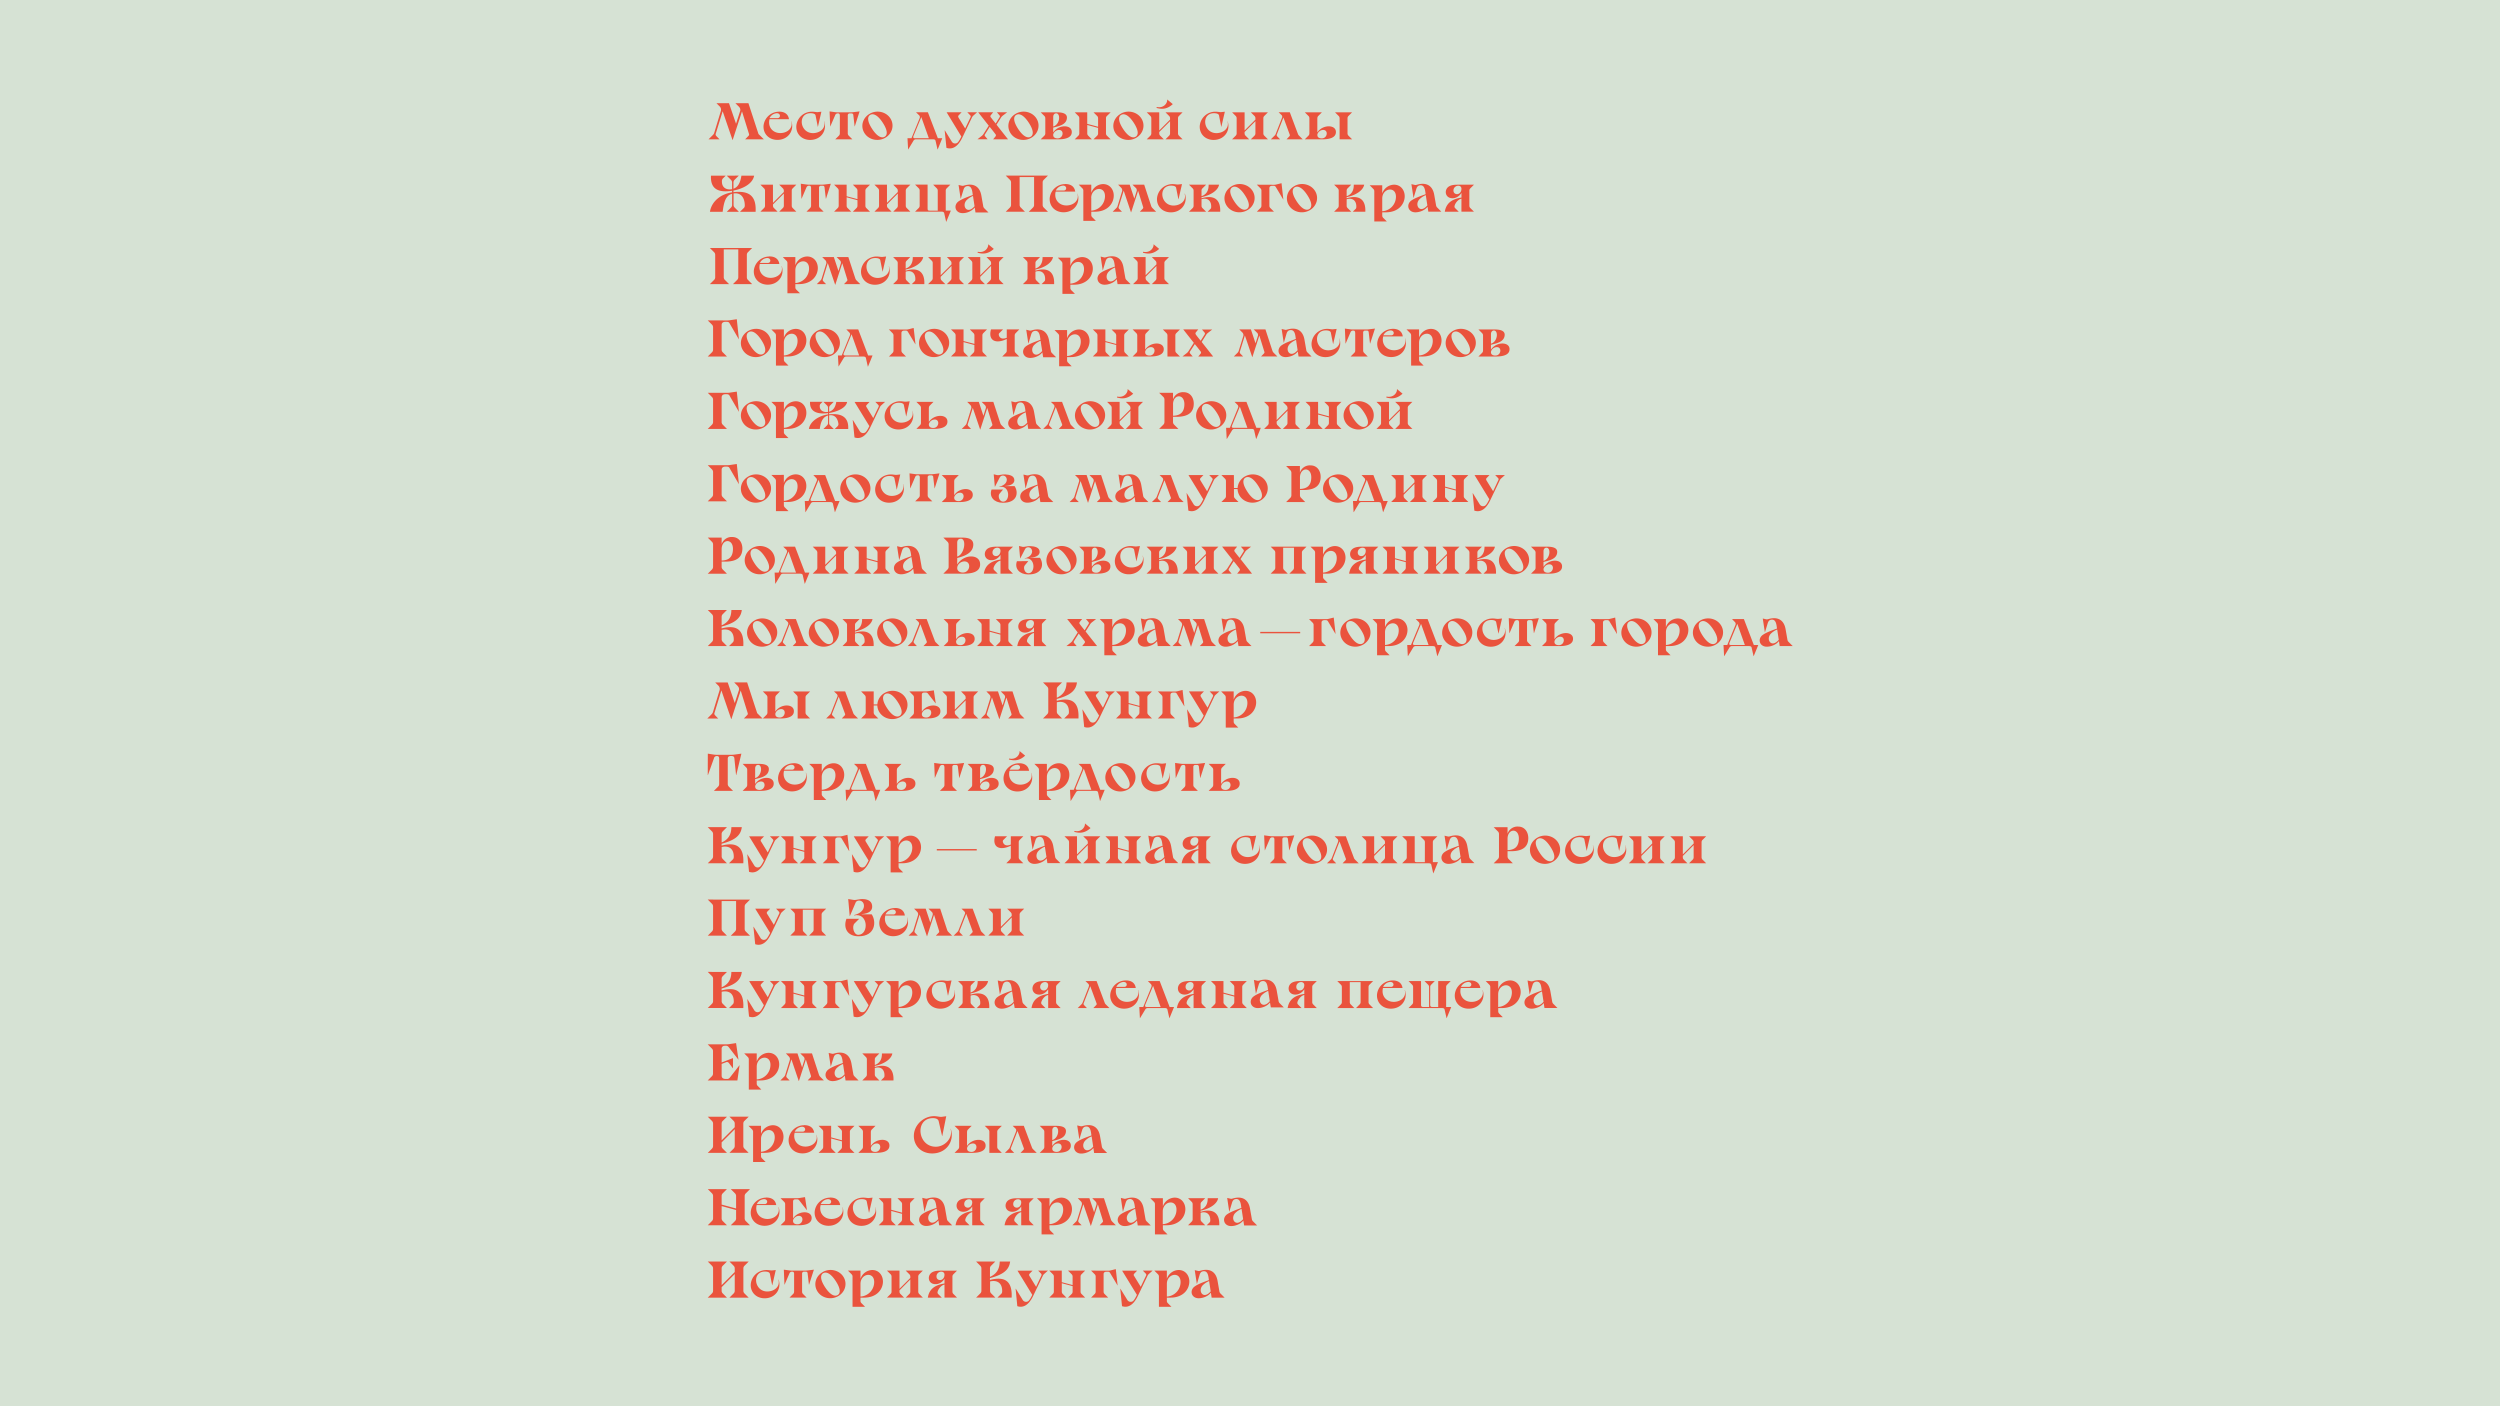 <svg id="Layer_1" data-name="Layer 1" xmlns="http://www.w3.org/2000/svg" viewBox="0 0 1920 1080"><defs><clipPath id="clip-path"><path fill="none" d="M0 0h1920v1080H0z"/></clipPath><style>.cls-4,.cls-5{fill:#ea533d}.cls-4{fill-rule:evenodd}</style></defs><g clip-path="url(#clip-path)"><path fill="#d6e2d4" d="M0 0h1920v1080H0z"/><path class="cls-4" d="M632.3 977.78c2.3-1.26 5.71.12 9.61 6.16s3.61 9.45 1.32 10.71-5.73-.16-9.62-6.15-3.61-9.5-1.31-10.72m-.2-1c5.58-3 12.64-1.21 15.77 4s1.15 11.82-4.43 14.81-12.64 1.22-15.77-4-1.15-11.77 4.43-14.77zm-64.69-841.91l-3.41 3.38a2.8 2.8 0 00-.7 1.89v4.78c3.19-1.1 5.21-4.08 6.1-10h9.77c-1.2 6.62-9.33 10.21-15.87 11.42v1.23c11.62-1.27 17.69 2.47 17 15.08h-12l3-2.94c.74-.73.74-1.68.66-2.92-.33-5.09-3-9.05-8.58-8.2v8.79a2.82 2.82 0 00.7 1.89l3.38 3.38h-9.28l3.38-3.38a2.82 2.82 0 00.7-1.89v-8.56c-4.71 1.28-6.27 5.74-7.25 13.83h-9.77c1.23-7.83 8.06-13.57 17-14.93v-1.19c-9.29 1.38-16.81-.33-16.21-11.61h11.32l-2.26 2.23a3.25 3.25 0 00-.65 2.37c0 4.72 3.64 6.59 7.8 5.75v-5.08a2.8 2.8 0 00-.7-1.89l-3.38-3.38zm26.24 20.92l8.32-8.31v-1.08a2.44 2.44 0 00-.61-1.63l-2.93-2.93h13.16l-2.92 2.93a2.39 2.39 0 00-.61 1.63V158a2.44 2.44 0 00.61 1.64l2.92 2.92h-13.16l2.93-2.92A2.49 2.49 0 00602 158v-9.38l-8.35 8.38v1a2.49 2.49 0 00.61 1.64l2.93 2.92H584l2.92-2.92a2.44 2.44 0 00.61-1.64v-11.6a2.39 2.39 0 00-.61-1.63l-2.92-2.93h9.62zm29.26-11.45V158a2.44 2.44 0 01-.61 1.64l-2.92 2.92h13.16l-2.92-2.92A2.44 2.44 0 01629 158v-13.7a1.46 1.46 0 011.54-1.66h1.23a1.32 1.32 0 011.48 1.35l1 8.61h.12l3.69-11.49-4.9.59a12 12 0 01-1.32.1h-11.13a9 9 0 01-1.35-.1l-4.34-.59.48 11.49h.12l3.7-8.61a2.07 2.07 0 011.68-1.35h.67c.85 0 1.24.7 1.24 1.66m27.31-2.46h-9.63l2.93 2.93a2.44 2.44 0 01.6 1.63V158a2.49 2.49 0 01-.6 1.64l-2.93 2.92h13.16l-2.92-2.92a2.44 2.44 0 01-.61-1.64v-6.47l8.31 2.23V158a2.44 2.44 0 01-.61 1.64L655 162.6h13.16l-2.93-2.92a2.49 2.49 0 01-.61-1.64V146.4a2.44 2.44 0 01.61-1.63l2.93-2.93H655l2.92 2.93a2.39 2.39 0 01.61 1.63v6.53l-8.31-2.22zm30.98 13.95l8.31-8.31v-1.08a2.39 2.39 0 00-.61-1.63l-2.9-2.93h13.16l-2.93 2.93a2.44 2.44 0 00-.6 1.63V158a2.49 2.49 0 00.6 1.64l2.93 2.92H686l2.92-2.92a2.44 2.44 0 00.61-1.64v-9.38L681.2 157v1a2.44 2.44 0 00.61 1.64l2.92 2.92h-13.16l2.93-2.92a2.49 2.49 0 00.61-1.64v-11.6a2.44 2.44 0 00-.61-1.63l-2.93-2.93h9.63zm38.99 5.98H714c-1.48 0-1.61-.47-1.61-2v-18h-9.63l2.93 2.93a2.44 2.44 0 01.61 1.63V158a2.49 2.49 0 01-.61 1.64l-2.93 2.92h20.37c.9 0 1.76.24 2 1.09l1.5 6.64h.12l3.5-8.56h-3.92V146.4a2.39 2.39 0 01.61-1.63l2.92-2.93h-13.2l2.92 2.93a2.39 2.39 0 01.61 1.63zm27.07-11.29a15.3 15.3 0 00-4.91 3.25c-4 4.26.36 11.45 6.11 4.66zm1.36 8.91a12.3 12.3 0 01-9.34 4.3c-5.7 0-7.26-6-3.17-9 2.7-1.95 7.35-3.58 11-4.93-.39-2.57-.58-7-4-6.83-1.69.09-2.61 1-3.15 2.77l-2.08 6.86h-.11l-1.6-10.52 2.61.62c.92.21 1.54-.19 3-.51 6.27-1.37 10.71 1.26 11.9 8.06l1.4 7.92a3.28 3.28 0 00.7 1.69l3.38 3.37h-10zm23.79-24.52l3.38 3.38a2.8 2.8 0 01.7 1.89v17.19a2.82 2.82 0 01-.7 1.89l-3.38 3.38h14.74l-3.37-3.38a2.82 2.82 0 01-.71-1.89V136h11.11v21.38a2.82 2.82 0 01-.71 1.89l-3.38 3.38h14.75l-3.38-3.38a2.82 2.82 0 01-.7-1.89v-17.24a2.8 2.8 0 01.7-1.89l3.38-3.38zM817 146.34c2.76-.11 2.51-4.53-1.5-3.67a6.64 6.64 0 00-4.64 3.67zm.88-5c4-.1 7.26 1.55 7.89 5.79h-15c-1.52 5.89 2.44 10.89 8.69 10.66 5-.18 9.53-3.78 8-9.09h.12c2.43 7.26-2.68 14.57-11.17 14.32-6.32-.18-10.63-4.85-10.24-10.84a12 12 0 0111.71-10.8zm14.12.5h-3.53l2.92 2.93a2.39 2.39 0 01.61 1.63v23.23h9.63l-2.92-2.93a2.41 2.41 0 01-.61-1.63v-2.47h2.67c10 0 14.54-6.48 14.59-12.29.05-4.82-3.12-8.93-8.17-8.93a9.76 9.76 0 00-9.09 6.75v-6.29zm6.1 10.16v9.77a11.16 11.16 0 0010.53-11.1c.01-8.44-10.58-6.67-10.58 1.33zm34.18-7.69l-2.53-2.47h9l5.4 16.52a4.28 4.28 0 001.06 1.57l2.7 2.67H875.4l2.26-2.33a1.23 1.23 0 00.28-1.24l-3.88-12.49-5.35 16.53h-.12L863 146.43l-3.77 12.24a1.66 1.66 0 00.16 1.6l2.27 2.33h-7.13l2.7-2.67a4.15 4.15 0 001-1.48l3.51-11.45a2.77 2.77 0 00-.59-2.72l-2.47-2.47h8.92l3.55 10.72 1.73-5.54a2.49 2.49 0 00-.6-2.71m27.95-2.9c2.14 0 3.61.44 4.82.3l2.72-.29-2.66 11.61H905l-1.74-8.75c-.31-1.56-2.9-1.78-4.56-1.66-9.45.69-7.36 15.77 3.09 15.26 5-.24 9.55-3.78 8-9.09h.21c2.43 7.26-2.68 14.57-11.18 14.32-6.31-.19-10.63-4.85-10.23-10.84a11.94 11.94 0 0111.67-10.84m22.51 10.89c8.41-2.56 14.79-.2 14.34 10.31h-9.63l2.22-2.2c.54-.55.51-1.26.49-2.19-.11-4.19-3.09-6.59-7.42-5.17v5a2.44 2.44 0 00.61 1.64l2.92 2.92h-13.16l2.93-2.92a2.49 2.49 0 00.61-1.64V146.4a2.44 2.44 0 00-.61-1.63l-2.93-2.93h13.16l-2.92 2.93a2.39 2.39 0 00-.61 1.63v4.27c3.75-1.33 5.51-4.21 5.47-8.83h8c-.91 5-7.67 8.45-13.47 9.55zm23.74-8.5c2.29-1.26 5.7.12 9.61 6.15s3.6 9.46 1.31 10.72-5.73-.16-9.61-6.16-3.61-9.45-1.31-10.71m-.21-1c5.58-3 12.64-1.21 15.77 4s1.15 11.82-4.43 14.81-12.64 1.22-15.77-4-1.15-11.77 4.43-14.77zm18.95-.95l2.92 2.93a2.39 2.39 0 01.61 1.63V158a2.44 2.44 0 01-.61 1.64l-2.92 2.92h13.16l-2.93-2.92a2.49 2.49 0 01-.6-1.64v-13.44c0-.88.43-1.87 2.32-1.88h.8a1.81 1.81 0 011.81.93l5.71 9.59h.09l-1.4-12.51-4 1a6.37 6.37 0 01-1.79.22zm29.21 1.95c2.29-1.26 5.7.12 9.61 6.15s3.6 9.46 1.31 10.72-5.73-.16-9.61-6.16-3.6-9.45-1.31-10.71m-.2-1c5.58-3 12.64-1.21 15.77 4s1.14 11.82-4.43 14.81-12.65 1.22-15.78-4-1.14-11.77 4.44-14.77zm39.97 9.5c8.41-2.56 14.79-.2 14.34 10.31h-9.63l2.22-2.2c.54-.55.51-1.26.49-2.19-.11-4.19-3.09-6.59-7.42-5.17v5a2.44 2.44 0 00.61 1.64l2.92 2.92h-13.16l2.93-2.92a2.49 2.49 0 00.61-1.64V146.4a2.44 2.44 0 00-.61-1.63l-2.93-2.93h13.16l-2.92 2.93a2.39 2.39 0 00-.61 1.63v4.27c3.75-1.33 5.52-4.21 5.47-8.83h8c-.92 5-7.67 8.45-13.48 9.55zm21.23-9.99h-3.53l2.92 2.93a2.43 2.43 0 01.61 1.63v23.23h9.63l-2.92-2.92a2.44 2.44 0 01-.61-1.64v-2.46h2.67c10 0 14.53-6.49 14.59-12.29 0-4.82-3.12-8.94-8.17-8.94a9.77 9.77 0 00-9.09 6.76v-6.3zm6.1 10.16v9.77a11.16 11.16 0 0010.53-11.1c.06-8.44-10.53-6.72-10.53 1.33zm33.44-2.61a15.41 15.41 0 00-4.91 3.25c-4 4.26.37 11.45 6.12 4.66zm1.36 8.91c-2.35 3.06-6.47 4.3-9.33 4.3-5.71 0-7.26-6-3.18-9 2.7-1.95 7.35-3.58 11.05-4.93-.39-2.57-.57-7-4-6.83-1.7.09-2.61 1-3.16 2.77l-2.07 6.86h-.11l-1.6-10.52 2.61.62c.91.21 1.54-.18 3-.51 6.27-1.37 10.71 1.26 11.91 8.06l1.39 7.92a3.37 3.37 0 00.7 1.69l3.38 3.37h-10zm26.04-13.7c.07-3.82-6.29-2.95-6.14 1.42.12 3.66 6 3.74 6.14-1.42m0 7.51c-2.47.5-4.67 3.19-5.26 5.4a2 2 0 00.24 1.71l2.93 2.92h-10.71c1-6 4.75-9.65 12.8-10.86v-3.59c-2.32 3.71-6.15 4.69-8.87 3.8-3.67-1.2-4.09-5.72-1.59-8.1 1.92-1.82 5.22-2 7.5-2H1132l-2.93 2.93a2.39 2.39 0 00-.61 1.63V158a2.44 2.44 0 00.61 1.64l2.93 2.92h-9.63zm-578.85 93.5l3.38 3.37a2.84 2.84 0 01.71 1.89v17.2a2.82 2.82 0 01-.71 1.89l-3.38 3.38h14.75l-3.38-3.38a2.82 2.82 0 01-.7-1.89v-18.84c0-1.17.49-2.53 3-2.54h.55c1.24 0 2 .16 2.49 1.07l7.23 12.48-1.63-15.54-4.46.64a16.7 16.7 0 01-2.61.3zm31.57 8.93c2.29-1.26 5.7.12 9.61 6.15s3.6 9.46 1.31 10.72-5.73-.16-9.61-6.16-3.6-9.45-1.31-10.71m-.2-1c5.58-3 12.64-1.21 15.77 4s1.15 11.82-4.43 14.81-12.64 1.22-15.78-4-1.14-11.81 4.44-14.81zm21.01-1h-3.53l2.93 2.92a2.49 2.49 0 01.6 1.64v23.23h9.63l-2.92-2.93a2.41 2.41 0 01-.61-1.63v-2.43h2.67c10 0 14.54-6.48 14.59-12.29.05-4.82-3.12-8.93-8.17-8.93a9.76 9.76 0 00-9.09 6.75V253zm6.07 10.2v9.8a11.16 11.16 0 0010.53-11.1c.09-8.47-10.53-6.75-10.53 1.3zm26-8.2c2.29-1.26 5.7.12 9.61 6.15s3.61 9.46 1.31 10.72-5.72-.16-9.61-6.16-3.61-9.46-1.31-10.71m-.2-1c5.58-3 12.64-1.21 15.77 4s1.15 11.82-4.43 14.81-12.64 1.22-15.78-4-1.15-11.81 4.43-14.81z"/><path class="cls-4" d="M649.09 273h10.73L654 256.73l-5.94 14.35c-.45 1.1-.37 1.88 1 1.89M650 253h9.12l7.59 20h3.41l-3.5 8.55h-.12l-1.5-6.63c-.2-.86-1.06-1.09-2-1.09h-13a2.07 2.07 0 00-2 1.09l-4 6.63-.47-8.55h2.9l6.28-15.38a2.06 2.06 0 00-.5-2.35zm32.68 0l2.92 3a2.44 2.44 0 01.61 1.64v11.64a2.44 2.44 0 01-.61 1.64l-2.92 2.92h13.16l-2.93-2.92a2.49 2.49 0 01-.61-1.64v-13.53c0-.87.44-1.86 2.33-1.87h.82a1.81 1.81 0 011.81.93l5.74 9.59h.1l-1.4-12.52-4 1a6.39 6.39 0 01-1.8.22zm29.23 2c2.3-1.26 5.71.12 9.62 6.15s3.6 9.46 1.31 10.72-5.73-.16-9.61-6.16-3.61-9.45-1.32-10.71m-.2-1c5.58-3 12.64-1.21 15.77 4s1.15 11.82-4.43 14.81-12.64 1.22-15.77-4-1.15-11.81 4.43-14.81zm28.29-1h-9.63l2.93 2.92a2.49 2.49 0 01.61 1.64v11.64a2.49 2.49 0 01-.61 1.64l-2.93 2.92h13.16l-2.92-2.92a2.44 2.44 0 01-.61-1.64v-6.47l8.31 2.23v4.24a2.44 2.44 0 01-.61 1.64l-2.92 2.92H758l-2.92-2.92a2.44 2.44 0 01-.61-1.64v-11.6a2.44 2.44 0 01.61-1.64L758 253h-13.18l2.92 2.92a2.44 2.44 0 01.61 1.64v6.53l-8.35-2.18zm21.07 0h9.25l-2.84 2.84c-.39.4-.66 1.1-.08 2.33s2.17 2.72 5.79 1.22V253h9.63l-2.93 3a2.49 2.49 0 00-.6 1.64v11.64a2.49 2.49 0 00.6 1.64l2.93 2.92h-13.14l2.92-2.92a2.38 2.38 0 00.59-1.33v-9.26c-8.6 4.2-14.46 1.11-12.12-7.25m38.11 8.6a15.3 15.3 0 00-4.91 3.25c-4 4.26.36 11.45 6.12 4.66zm1.36 8.91c-2.35 3.06-6.47 4.3-9.33 4.3-5.71 0-7.27-6-3.18-9 2.7-1.95 7.35-3.59 11.05-4.93-.39-2.57-.58-7-4-6.84-1.69.1-2.61 1-3.15 2.78l-2.07 6.86h-.11l-1.6-10.52 2.6.62c.92.21 1.54-.19 3-.51 6.27-1.37 10.71 1.25 11.91 8.06l1.39 7.92a3.21 3.21 0 00.7 1.68l3.38 3.38h-10zm12.88-17.09h-3.53l2.92 2.93a2.41 2.41 0 01.61 1.63v23.23h9.63l-2.93-2.93a2.44 2.44 0 01-.6-1.63v-2.47h2.67c10 0 14.53-6.48 14.59-12.29 0-4.81-3.12-8.93-8.17-8.93a9.78 9.78 0 00-9.09 6.75v-6.29zm6.1 10.16v9.77a11.16 11.16 0 0010.53-11.1c.06-8.44-10.53-6.72-10.53 1.33zM848.93 253h-9.62l2.92 2.92a2.44 2.44 0 01.61 1.64v11.64a2.44 2.44 0 01-.61 1.64l-2.92 2.92h13.16l-2.93-2.92a2.49 2.49 0 01-.61-1.64v-6.47l8.32 2.23v4.24a2.49 2.49 0 01-.61 1.64l-2.93 2.92h13.16l-2.87-2.88a2.44 2.44 0 01-.61-1.64V257.6a2.44 2.44 0 01.61-1.6l2.92-2.92h-13.21l2.93 2.92a2.49 2.49 0 01.61 1.64v6.53l-8.32-2.22zm30.57 17.59c0 1.86 1.75 2.55 3.55 2.48 4.59-.18 5.11-7.39 0-6.38-1.77.36-3.59 2.09-3.59 3.9m26.73 3.21l-2.92-2.92a2.44 2.44 0 01-.61-1.64V257.6a2.41 2.41 0 01.61-1.63l2.92-2.93h-13.12L896 256a2.46 2.46 0 01.6 1.63v16.2zm-26.69-16.2v10.94c3.84-6.07 13.8-6.26 14.25-.8.47 5.65-7 6.06-10.43 6.06h-13.45l2.93-2.92a2.49 2.49 0 00.61-1.64V257.6a2.49 2.49 0 00-.61-1.64l-2.93-2.96H883l-2.89 3a2.44 2.44 0 00-.61 1.6zm38.93-.6c1.17 1.62 2.46 3.14 3.69 4.72l3.08-4.88a1.2 1.2 0 00-.08-1.42l-2-2.34H931l-3.44 2.68a6 6 0 00-1.33 1.56l-3.35 5.3q4.41 5.61 8.85 11.22h-11.47l1.9-2.34a1.31 1.31 0 00-.09-1.6c-4.63-6-2.31-2.94-4.45-5.65l-3.71 5.75a1.17 1.17 0 00.08 1.42l2 2.34h-7.85l3.44-2.68a6.23 6.23 0 001.32-1.57l3.94-6.22-8.1-10.29h11.52l-1.9 2.34a1.3 1.3 0 00.07 1.58m46.96-1.41l-2.53-2.51h9l5.4 16.52a4.28 4.28 0 001.06 1.57l2.7 2.67h-12.51l2.26-2.34a1.21 1.21 0 00.28-1.23l-3.88-12.5-5.34 16.53h-.12l-5.65-16.63-3.77 12.23a1.68 1.68 0 00.16 1.6l2.27 2.34h-7.13l2.7-2.67a4 4 0 001-1.48l3.53-11.42a2.8 2.8 0 00-.58-2.72l-2.45-2.47h8.92l3.55 10.72 1.73-5.54a2.47 2.47 0 00-.6-2.71m29.97 5.58a15.34 15.34 0 00-4.92 3.25c-4 4.26.37 11.45 6.12 4.66zm1.35 8.91c-2.35 3.06-6.47 4.3-9.33 4.3-5.7 0-7.26-6-3.18-9 2.7-1.95 7.35-3.58 11-4.93-.39-2.57-.57-7-4-6.83-1.7.09-2.61 1-3.16 2.77l-2.04 6.9h-.11l-1.6-10.52 2.61.62c.91.21 1.54-.18 3-.51 6.27-1.37 10.71 1.26 11.91 8.06l1.39 7.92a3.37 3.37 0 00.7 1.69l3.38 3.37h-10zm22.29-17.38c2.14-.05 3.61.44 4.83.31l2.71-.3-2.66 11.59h-.08l-1.74-8.75c-.31-1.56-2.89-1.78-4.55-1.66-9.46.69-7.37 15.77 3.08 15.26 5-.24 9.55-3.78 8-9.09h.11c2.43 7.26-2.68 14.57-11.17 14.32-6.32-.19-10.64-4.85-10.24-10.84a12 12 0 0111.71-10.84m21.81 2.96v13.7a2.44 2.44 0 01-.61 1.64l-2.92 2.92h13.15l-2.92-2.92a2.44 2.44 0 01-.61-1.64v-13.7a1.46 1.46 0 011.54-1.66h1.24a1.32 1.32 0 011.48 1.35l1 8.61h.12l3.69-11.49-4.9.59c-.54.06-.94.09-1.33.1h-11.18a10.35 10.35 0 01-1.35-.1l-4.34-.59.48 11.49h.11l3.71-8.61a2.07 2.07 0 011.67-1.35h.67c.85 0 1.25.7 1.25 1.66m27.8 2c2.76-.12 2.51-4.53-1.5-3.67a6.64 6.64 0 00-4.64 3.67zm.88-5c4-.1 7.25 1.55 7.89 5.79h-15c-1.52 5.89 2.44 10.89 8.69 10.66 5-.19 9.53-3.78 8-9.09h.12c2.43 7.26-2.68 14.57-11.17 14.32-6.32-.19-10.63-4.85-10.24-10.84a12 12 0 0111.71-10.8zm14.3.46h-3.53l2.92 2.92a2.44 2.44 0 01.61 1.64v23.23h9.63l-2.93-2.93a2.46 2.46 0 01-.6-1.63v-2.43h2.67c10 0 14.53-6.48 14.59-12.29 0-4.82-3.12-8.93-8.17-8.93a9.75 9.75 0 00-9.09 6.75V253zm6.1 10.16V273a11.16 11.16 0 0010.53-11.1c.06-8.47-10.53-6.75-10.53 1.3zm26.55-8.16c2.29-1.26 5.7.12 9.61 6.15s3.6 9.46 1.31 10.72-5.73-.16-9.61-6.16-3.61-9.45-1.31-10.71m-.21-1c5.58-3 12.64-1.21 15.77 4s1.15 11.82-4.43 14.81-12.64 1.22-15.77-4-1.15-11.81 4.43-14.81zm28.88 16.58c0 1.87 1.76 2.56 3.55 2.49 4.6-.18 5.11-7.4.05-6.38-1.78.36-3.6 2.08-3.6 3.89m-9.62 3.22l2.92-2.92a2.44 2.44 0 00.61-1.64V257.6a2.44 2.44 0 00-.61-1.64l-2.92-2.92h12c3.15 0 8.39.24 8.15 4.3-.31 5.27-6.17 6.34-10.54 7.43v3.76c3.85-6.07 13.8-6.25 14.26-.79.46 5.65-7 6.06-10.43 6.06zm9.62-9.86c5.2-1.41 5.9-10.08 2.25-10.12-1.12 0-2.25.88-2.25 2.8zm-601.51 37.72l3.38 3.38a2.84 2.84 0 01.71 1.89v17.2a2.82 2.82 0 01-.71 1.89l-3.38 3.38h14.75l-3.38-3.4a2.82 2.82 0 01-.7-1.89v-18.82c0-1.17.49-2.53 3-2.54h.55c1.24 0 2 .16 2.49 1.07l7.23 12.48-1.63-15.54-4.46.64a15.56 15.56 0 01-2.61.29zm31.57 8.93c2.29-1.26 5.7.12 9.61 6.15s3.6 9.46 1.31 10.72-5.73-.16-9.61-6.16-3.6-9.45-1.31-10.71m-.2-1c5.58-3 12.64-1.22 15.77 4s1.15 11.82-4.43 14.81-12.64 1.22-15.78-4-1.14-11.77 4.44-14.77zm21.01-.95h-3.53l2.93 2.92a2.49 2.49 0 01.6 1.64v23.23h9.63l-2.92-2.93a2.43 2.43 0 01-.61-1.63v-2.47h2.67c10 0 14.54-6.48 14.59-12.29.05-4.82-3.12-8.93-8.17-8.93a9.76 9.76 0 00-9.09 6.75v-6.29zm6.1 10.15v9.78a11.16 11.16 0 0010.53-11.1c.06-8.47-10.56-6.73-10.56 1.32zm27.56 10.61h-8.35c.93-5.87 7.74-10.13 14.69-11.14v-1c-6.66.9-14.28-.05-13.82-8.66h9.64l-1.69 1.67a2.45 2.45 0 00-.49 1.78c0 3.53 3.35 4.81 6.36 4.27v-3.12a2.44 2.44 0 00-.61-1.64l-2.92-2.92h7.9l-2.92 2.92a2.44 2.44 0 00-.61 1.64v3c2.69-.78 4.79-3 5.47-7.52h8.35c-.91 5-8.48 7.66-13.82 8.53v1c.21 0 .43-.05.65-.06 6.42-.5 14.61.42 14 11.3h-10.29l2.22-2.2a2.36 2.36 0 00.49-2.19c-.65-3.92-2.78-6.75-7.07-6.09v5.92a2.44 2.44 0 00.61 1.64l2.92 2.92h-7.9l2.92-2.92a2.44 2.44 0 00.61-1.64v-5.75c-3.66.94-5.6 4.24-6.34 10.31m35.84-16.87l5.2 8.48 4.06-8.49a1.27 1.27 0 00-.17-1.59l-2.27-2.34h7.52l-3 2.68a4 4 0 00-.84 1.09l-7.27 15.21c-1.67 3.48-5.52 10.62-12.41 8.33l-1.36-13.41h.11l5.31 8.63a3 3 0 004.14 1c1.07-.67 2.46-3.34 3.22-4.93l-11.37-18.56h11.53l-2.24 2.32a1.31 1.31 0 00-.16 1.6m25.65-4.42c2.14-.05 3.61.44 4.82.3l2.72-.29-2.62 11.59h-.08l-1.78-8.78c-.31-1.56-2.9-1.78-4.56-1.66-9.45.69-7.36 15.77 3.09 15.26 5-.25 9.54-3.78 8-9.09h.1c2.44 7.26-2.68 14.57-11.17 14.32-6.28-.16-10.6-4.83-10.2-10.83a12 12 0 0111.68-10.84m22.32 18.02c0 1.87 1.75 2.56 3.55 2.49 4.59-.18 5.1-7.39 0-6.38-1.78.36-3.59 2.09-3.59 3.89m0-13v10.93c3.84-6.07 13.8-6.25 14.25-.79.46 5.65-7 6.06-10.43 6.06h-13.41l2.92-2.92a2.44 2.44 0 00.61-1.64V313.2a2.44 2.44 0 00-.61-1.64l-2.92-2.92h13.16l-2.93 2.92a2.44 2.44 0 00-.6 1.64zm43.04-2.07l-2.52-2.47h9l5.4 16.52a4.17 4.17 0 001.06 1.56l2.7 2.68h-12.5l2.27-2.34a1.19 1.19 0 00.27-1.23l-3.87-12.5-5.35 16.53h-.12l-5.64-16.63-3.77 12.23a1.66 1.66 0 00.16 1.6l2.27 2.34h-7.13l2.7-2.68a4 4 0 001-1.47l3.52-11.42a2.75 2.75 0 00-.58-2.72l-2.47-2.47h8.91l3.56 10.72 1.73-5.54a2.47 2.47 0 00-.61-2.71m31.36 5.54a15.3 15.3 0 00-4.91 3.25c-4 4.26.36 11.45 6.11 4.66zm1.36 8.91c-2.35 3.06-6.47 4.3-9.33 4.3-5.71 0-7.27-6-3.18-9 2.7-1.95 7.35-3.58 11-4.93-.39-2.57-.58-7-4-6.84-1.69.1-2.61 1-3.15 2.78l-2.07 6.86h-.11l-1.6-10.52 2.6.62c.92.21 1.54-.19 3-.51 6.27-1.37 10.71 1.25 11.9 8.06l1.4 7.92a3.28 3.28 0 00.7 1.69l3.38 3.37h-10zM809.7 313l-4.83 12.36a4.09 4.09 0 01-1 1.35l-2.7 2.68h7.11l-2.28-2.33a1.4 1.4 0 01-.17-1.56l5-12.87 4.88 13.3a1.08 1.08 0 01-.29 1.13l-2.27 2.34h12.43l-2.7-2.68a3.58 3.58 0 01-.88-1.19l-6.34-16.89h-8.58l2.23 2.14a1.91 1.91 0 01.3 2.23m22.08-2.42c2.29-1.26 5.7.12 9.61 6.15s3.6 9.46 1.31 10.72-5.73-.16-9.61-6.16-3.6-9.45-1.31-10.71m-.21-1c5.58-3 12.65-1.22 15.78 4s1.14 11.82-4.44 14.81-12.64 1.22-15.77-4-1.14-11.77 4.43-14.77zm28.39 13l8.31-8.32v-1.07a2.44 2.44 0 00-.61-1.64l-2.92-2.92h13.16l-2.92 2.92a2.44 2.44 0 00-.61 1.64v11.64a2.44 2.44 0 00.61 1.64l2.92 2.92h-13.16l2.92-2.92a2.44 2.44 0 00.61-1.64v-9.38l-8.31 8.31v1.07a2.44 2.44 0 00.61 1.64l2.93 2.92h-13.16l2.92-2.92a2.44 2.44 0 00.61-1.64V313.2a2.44 2.44 0 00-.61-1.64l-2.92-2.92h9.62zm6.13-23.82c.35 2.72-2.61 6.95-8 5.78l-.17.73c4.94 1.42 8.66.54 12.48-2.93zm58.73 11.82c2.3-1.26 5.71.12 9.62 6.15s3.6 9.46 1.31 10.72-5.73-.16-9.61-6.16-3.61-9.45-1.32-10.71m-.2-1c5.58-3 12.64-1.22 15.77 4s1.15 11.82-4.43 14.81-12.64 1.22-15.77-4-1.1-11.77 4.43-14.77zM905 329.4l-3.41-3.4a2.82 2.82 0 01-.71-1.89v-4h2.67c10 0 13.21-4.22 13.26-10 .05-4.8-2.76-8.91-7.8-8.91a8 8 0 00-8.13 5.52v-5.06h-10.66l3.38 3.34a2.84 2.84 0 01.7 1.89v17.2a2.82 2.82 0 01-.7 1.89l-3.38 3.38zm-4.09-18.81v8.71c5.36-.14 8.66-2.55 8.7-8.82.03-8.42-8.73-7.92-8.73.11zm46.36 17.98H958l-5.79-16.24-5.94 14.35c-.46 1.1-.37 1.88 1 1.89m.87-19.93h9.13l7.63 19.93h3.41l-3.5 8.55h-.12l-1.51-6.63c-.19-.86-1-1.09-1.95-1.09h-13a2.07 2.07 0 00-2 1.09l-4 6.63h-.12l-.47-8.55h2.89l6.28-15.38a2 2 0 00-.49-2.35zm32.33 13.95l8.31-8.32v-1.07a2.44 2.44 0 00-.61-1.64l-2.93-2.92h13.16l-2.92 2.92a2.44 2.44 0 00-.61 1.64v11.64a2.44 2.44 0 00.61 1.64l2.92 2.92h-13.16l2.93-2.92a2.44 2.44 0 00.61-1.64v-9.38l-8.31 8.31v1.07a2.49 2.49 0 00.6 1.64l2.93 2.92h-13.16l2.92-2.92a2.44 2.44 0 00.61-1.64V313.2a2.44 2.44 0 00-.61-1.64l-2.92-2.92h9.63zm31.82-13.95h-9.63l2.93 2.92a2.49 2.49 0 01.61 1.64v11.64a2.49 2.49 0 01-.61 1.64l-2.93 2.92h13.16l-2.92-2.92a2.44 2.44 0 01-.61-1.64v-6.47l8.31 2.23v4.24a2.44 2.44 0 01-.61 1.64l-2.92 2.92h13.16l-2.92-2.92a2.44 2.44 0 01-.61-1.64V313.2a2.44 2.44 0 01.61-1.64l2.92-2.92h-13.16l2.92 2.92a2.44 2.44 0 01.61 1.64v6.53l-8.31-2.22zm25.71 1.95c2.29-1.26 5.7.12 9.61 6.15s3.6 9.46 1.31 10.72-5.73-.16-9.61-6.16-3.6-9.45-1.31-10.71m-.2-1c5.57-3 12.64-1.22 15.77 4s1.14 11.82-4.44 14.81-12.64 1.22-15.77-4-1.17-11.77 4.41-14.77zm28.96 13l8.31-8.32v-1.07a2.44 2.44 0 00-.61-1.64l-2.93-2.92h13.16l-2.92 2.92a2.44 2.44 0 00-.61 1.64v11.64a2.44 2.44 0 00.61 1.64l2.92 2.92h-13.16l2.93-2.92a2.44 2.44 0 00.61-1.64v-9.38l-8.31 8.31v1.07a2.44 2.44 0 00.61 1.64l2.92 2.92h-13.16l2.92-2.92a2.44 2.44 0 00.61-1.64V313.2a2.44 2.44 0 00-.61-1.64l-2.92-2.92h9.63zm6.09-23.82c.36 2.72-2.6 6.95-8 5.78l-.17.73c4.94 1.42 8.66.54 12.48-2.93zm-529.3 58.49l3.38 3.38a2.82 2.82 0 01.71 1.89v17.2a2.82 2.82 0 01-.71 1.89l-3.38 3.38h14.75l-3.38-3.38a2.82 2.82 0 01-.7-1.89v-18.84c0-1.17.49-2.53 3-2.54h.55c1.24 0 2 .16 2.49 1.07l7.23 12.48-1.63-15.55-4.46.65a16.68 16.68 0 01-2.61.29zm31.57 9.53c2.29-1.26 5.7.12 9.61 6.15s3.6 9.46 1.31 10.72-5.73-.16-9.61-6.16-3.6-9.45-1.31-10.71m-.2-1c5.58-3 12.64-1.21 15.77 4s1.15 11.82-4.43 14.81-12.64 1.22-15.78-4-1.14-11.77 4.44-14.77zm21.01-1.04h-3.53l2.93 2.92a2.49 2.49 0 01.6 1.64v23.22h9.63l-2.92-2.92A2.44 2.44 0 01602 388v-2.46h2.67c10 0 14.54-6.49 14.59-12.29.05-4.82-3.12-8.94-8.17-8.94A9.77 9.77 0 00602 371v-6.29zM602 374.9v9.77a11.15 11.15 0 0010.53-11.1c.09-8.44-10.53-6.72-10.53 1.33zm81.86-10.52c2.14-.05 3.6.44 4.82.3l2.72-.29-2.66 11.61h-.09l-1.74-8.75c-.31-1.56-2.89-1.78-4.55-1.66-9.45.69-7.36 15.77 3.09 15.26 5-.25 9.54-3.78 8-9.09h.11c2.43 7.26-2.68 14.57-11.17 14.32-6.32-.19-10.64-4.85-10.24-10.84a12 12 0 0111.68-10.84m49.03 17.99c0 1.87 1.75 2.55 3.55 2.48 4.6-.18 5.11-7.39 0-6.38-1.77.36-3.59 2.09-3.59 3.9m0-13v10.94c3.84-6.07 13.8-6.26 14.25-.8.47 5.65-7 6.06-10.43 6.06h-13.41l2.93-2.92a2.48 2.48 0 00.61-1.63V369.4a2.44 2.44 0 00-.61-1.63l-2.93-2.93h13.16l-2.92 2.93a2.39 2.39 0 00-.61 1.63zm106.37-2.08l-2.53-2.47h9l5.4 16.52a4.28 4.28 0 001.06 1.57l2.7 2.67h-12.51l2.26-2.33a1.23 1.23 0 00.28-1.24L841 369.54l-5.35 16.52h-.12l-5.64-16.63-3.77 12.24a1.66 1.66 0 00.16 1.6l2.27 2.33h-7.13l2.7-2.67a4.15 4.15 0 001-1.48l3.53-11.45a2.77 2.77 0 00-.59-2.72l-2.47-2.47h8.92l3.55 10.72 1.73-5.54a2.49 2.49 0 00-.6-2.71m30.81 5.58a15.22 15.22 0 00-4.91 3.24c-4 4.27.36 11.45 6.12 4.66zm1.36 8.9c-2.35 3.07-6.47 4.3-9.33 4.31-5.71 0-7.26-6-3.18-9 2.7-2 7.35-3.58 11-4.93-.39-2.57-.58-7-4-6.83-1.69.09-2.6 1-3.15 2.77l-2.02 6.92h-.11L859 364.45l2.61.62c.91.21 1.53-.18 3-.5 6.27-1.38 10.71 1.25 11.91 8.05l1.39 7.92a3.28 3.28 0 00.7 1.69l3.38 3.38H872zm21.81-12.55l-4.83 12.36a4.13 4.13 0 01-1 1.36l-2.7 2.67h7.11l-2.26-2.33a1.42 1.42 0 01-.18-1.57l5-12.87 4.89 13.3a1.12 1.12 0 01-.3 1.14l-2.26 2.33h12.43l-2.7-2.67a3.65 3.65 0 01-.89-1.2l-6.33-16.89h-8.59l2.24 2.14a1.89 1.89 0 01.29 2.23m-269.36 15.56h10.74l-5.79-16.24-5.94 14.35c-.45 1.1-.37 1.88 1 1.89m.88-19.93h9.12l7.63 19.93h3.41l-3.5 8.56h-.12l-1.5-6.64c-.2-.85-1.06-1.09-2-1.09h-13a2.07 2.07 0 00-2 1.09l-4 6.64h-.12l-.47-8.56h2.9l6.28-15.38a2.06 2.06 0 00-.5-2.35zm26.82 1.95c2.29-1.26 5.7.12 9.61 6.15s3.61 9.46 1.31 10.72-5.72-.16-9.61-6.16-3.6-9.45-1.31-10.71m-.2-1c5.58-3 12.64-1.21 15.77 4s1.15 11.82-4.43 14.81-12.64 1.22-15.77-4-1.15-11.77 4.43-14.77zm55.16.94v13.71a2.44 2.44 0 01-.61 1.64l-2.92 2.92H716l-2.93-2.92a2.49 2.49 0 01-.61-1.64v-13.71a1.46 1.46 0 011.54-1.66h1.24a1.33 1.33 0 011.48 1.36l1 8.61h.12l3.69-11.5-4.9.6c-.54.06-.93.09-1.32.1H704.2a12.63 12.63 0 01-1.35-.1l-4.34-.6L699 375h.12l3.7-8.61a2.06 2.06 0 011.67-1.36h.67c.86 0 1.25.71 1.25 1.66"/><path class="cls-5" d="M771.91 373.2c4.78-.15 7.06-2.1 7.11-4.26.1-3.61-3.78-4.4-7.08-4.59-2.44-.14-4.87.84-6 .57l-2.77-.67.86 9.59h.08l3.72-7.22c1.18-2.31 5.23-1.75 5.4 1.65.07 1.54-.87 4.3-5.71 5.48v.25c8.32-1.82 8.54 11.39 2.81 11.28-3-.06-4.07-4.48-2.73-6.07l2.73-3.26h-8.82c-2 5.45 1.77 10.12 8.57 10.18 11.5.12 12.25-8.12 9.13-12.77h-7.31z"/><path class="cls-4" d="M797 372.86a15.15 15.15 0 00-4.92 3.24c-4 4.27.37 11.45 6.12 4.66zm1.35 8.9c-2.35 3.07-6.47 4.3-9.33 4.31-5.7 0-7.26-6-3.18-9 2.7-2 7.36-3.58 11-4.93-.39-2.57-.57-7-4-6.83-1.7.09-2.61 1-3.16 2.77L787.7 375h-.11L786 364.45l2.61.62c.92.21 1.54-.18 3-.5 6.27-1.38 10.71 1.25 11.91 8.05l1.39 7.92a3.37 3.37 0 00.7 1.69l3.38 3.38H799zm123.48-12.98l5.2 8.49 4.06-8.5a1.27 1.27 0 00-.17-1.59l-2.27-2.34h7.52l-3 2.68a4 4 0 00-.84 1.09l-7.27 15.21c-1.67 3.48-5.52 10.62-12.41 8.33l-1.36-13.41h.14l5.31 8.64a3 3 0 004.14.95c1.07-.66 2.46-3.34 3.22-4.92l-11.37-18.57h11.53l-2.26 2.34a1.31 1.31 0 00-.16 1.6m34.75-1.99c2.29-1.26 5.7.12 9.61 6.15s3.6 9.46 1.31 10.72-5.73-.16-9.61-6.16-3.61-9.45-1.31-10.71m-8.92 8h2.81a10.93 10.93 0 015.9-9c5.58-3 12.64-1.21 15.77 4s1.15 11.82-4.43 14.81-12.64 1.22-15.77-4a10.13 10.13 0 01-1.48-5h-2.8v5.4a2.44 2.44 0 00.61 1.64l2.92 2.92H938l2.93-2.92a2.49 2.49 0 00.6-1.64v-11.6a2.46 2.46 0 00-.6-1.63l-2.93-2.93h9.63zm193.84-6.01l5.2 8.49 4-8.5a1.28 1.28 0 00-.16-1.59l-2.27-2.34h7.52l-3 2.68a4 4 0 00-.84 1.09l-7.28 15.21c-1.66 3.48-5.51 10.62-12.4 8.33l-1.28-13.41h.13l5.32 8.64a3 3 0 004.13.95c1.08-.66 2.47-3.34 3.22-4.92l-11.36-18.57h11.53l-2.27 2.34a1.31 1.31 0 00-.16 1.6m-373.17 54.28c.07-3.82-6.29-2.95-6.14 1.42.12 3.65 6 3.74 6.14-1.42m0 7.5c-2.47.5-4.66 3.19-5.26 5.41a1.92 1.92 0 00.25 1.71l2.92 2.92h-10.71c.95-6 4.75-9.65 12.8-10.86v-3.59c-2.31 3.71-6.15 4.69-8.86 3.8-3.67-1.21-4.1-5.72-1.59-8.1 1.91-1.82 5.22-2 7.5-2H778l-2.93 2.92a2.49 2.49 0 00-.6 1.64V436a2.49 2.49 0 00.6 1.64l2.93 2.96h-9.63z"/><path class="cls-5" d="M791.34 428.26c4.78-.15 7.06-2.09 7.11-4.26.1-3.61-3.78-4.4-7.08-4.59-2.44-.13-4.87.85-6 .57l-2.77-.67.86 9.59h.08l3.72-7.22c1.19-2.31 5.23-1.75 5.4 1.65.07 1.54-.87 4.3-5.71 5.49v.18c8.32-1.83 8.54 11.38 2.81 11.27-3-.06-4.06-4.48-2.73-6.07l2.73-3.26-8.76.06c-2 5.44 1.77 10.11 8.57 10.18 11.5.11 12.25-8.13 9.13-12.78h-7.31z"/><path class="cls-4" d="M809.78 421.79c2.29-1.26 5.7.11 9.61 6.15s3.6 9.46 1.31 10.72-5.73-.16-9.61-6.16-3.6-9.45-1.31-10.71m-.21-1c5.58-3 12.64-1.22 15.78 4s1.14 11.81-4.44 14.81-12.64 1.22-15.77-4-1.14-11.78 4.43-14.77zm28.99 16.59c0 1.87 1.75 2.56 3.55 2.49 4.6-.18 5.11-7.4 0-6.38-1.78.36-3.6 2.08-3.6 3.89m-9.62 3.22l2.92-2.92a2.44 2.44 0 00.61-1.64V424.4a2.44 2.44 0 00-.61-1.64l-2.92-2.92h12c3.15 0 8.39.24 8.15 4.3-.31 5.27-6.17 6.34-10.54 7.42v3.77c3.85-6.07 13.8-6.25 14.25-.79.47 5.64-7 6.06-10.42 6.06zm9.62-9.86c5.2-1.41 5.9-10.09 2.25-10.12-1.12 0-2.25.88-2.25 2.8zm-103.37 5.56c0 2.31 2.19 3.52 4.54 3.42 5.62-.24 6.52-8.73.8-8.55-2.46.08-5.34 2.11-5.34 5.13m-10.67 4.3l3.38-3.38a2.82 2.82 0 00.7-1.89v-17.2a2.82 2.82 0 00-.7-1.89l-3.38-3.38h13.86c4.21 0 9.42.48 9.15 5.75-.32 6-6.51 8.47-12.34 9.92v5c5-8.06 16.71-8.05 17.53-1.06.89 7.5-7.89 8.1-12.43 8.1zm10.67-13.17c5.63-1.53 7.33-13.58 2.89-13.69-1.41 0-2.89.63-2.89 3.1zm132.79-8.05c2.14-.05 3.61.44 4.82.3l2.72-.3-2.66 11.62h-.08l-1.73-8.78c-.31-1.55-2.9-1.77-4.56-1.65-9.45.69-7.36 15.76 3.09 15.26 5-.25 9.55-3.79 8-9.09h.1c2.44 7.25-2.68 14.56-11.17 14.32-6.32-.19-10.63-4.86-10.24-10.84a12 12 0 0111.68-10.84m22.29 10.91c8.41-2.56 14.79-.2 14.34 10.31h-9.63l2.22-2.2c.55-.55.51-1.26.49-2.19-.11-4.19-3.09-6.59-7.42-5.17v5a2.44 2.44 0 00.61 1.64l2.92 2.92h-13.16l2.93-2.92a2.44 2.44 0 00.61-1.64V424.4a2.44 2.44 0 00-.61-1.64l-2.93-2.92h13.16l-2.92 2.92a2.44 2.44 0 00-.61 1.64v4.27c3.75-1.34 5.52-4.21 5.47-8.83h8c-.91 5-7.67 8.44-13.48 9.55zm27.6 3.49l8.32-8.31v-1.07a2.49 2.49 0 00-.61-1.64l-2.93-2.92h13.16l-2.92 2.92a2.44 2.44 0 00-.61 1.64V436a2.44 2.44 0 00.61 1.64l2.92 2.92h-13.16l2.93-2.92a2.49 2.49 0 00.61-1.64v-9.39l-8.32 8.39v1a2.49 2.49 0 00.61 1.64l2.93 2.92h-13.16l2.92-2.92a2.44 2.44 0 00.61-1.64v-11.6a2.44 2.44 0 00-.61-1.64l-2.92-2.92h9.62zm30.51-10.03c1.16 1.62 2.46 3.14 3.69 4.72l3.08-4.88a1.2 1.2 0 00-.08-1.42l-2-2.34h7.85l-3.44 2.68a6.18 6.18 0 00-1.32 1.56l-3.35 5.3q4.41 5.61 8.85 11.22h-11.47l1.9-2.34a1.31 1.31 0 00-.09-1.6c-4.64-6-2.31-2.93-4.46-5.65l-3.66 5.81a1.2 1.2 0 00.08 1.42l2 2.34H938l3.44-2.68a6.23 6.23 0 001.32-1.57l3.94-6.22-8.12-10.29h11.52l-1.9 2.34a1.3 1.3 0 00.07 1.58m27.61-3.89l2.92 2.92a2.44 2.44 0 01.61 1.64V436a2.44 2.44 0 01-.61 1.64l-2.92 2.92H989l-2.93-2.92a2.49 2.49 0 01-.61-1.64v-15.33h8.32V436a2.49 2.49 0 01-.61 1.64l-2.93 2.92h13.16l-2.92-2.92a2.44 2.44 0 01-.61-1.64v-11.6a2.44 2.44 0 01.61-1.64l2.92-2.92zm34.12 0h-3.54l2.93 2.92a2.49 2.49 0 01.61 1.64v23.22h9.62l-2.92-2.92a2.43 2.43 0 01-.61-1.63v-2.47h2.67c10 0 14.54-6.48 14.59-12.29 0-4.82-3.12-8.93-8.16-8.93a9.77 9.77 0 00-9.1 6.75v-6.29zm6.09 10.15v9.77a11.16 11.16 0 0010.54-11.1c.08-8.44-10.51-6.72-10.51 1.34zm32.81-6.93c.07-3.82-6.29-2.95-6.14 1.42.12 3.65 6 3.74 6.14-1.42m0 7.5c-2.46.5-4.66 3.19-5.25 5.41a1.89 1.89 0 00.24 1.71l2.92 2.92h-10.71c1-6 4.76-9.65 12.8-10.86v-3.59c-2.31 3.71-6.15 4.69-8.86 3.8-3.67-1.21-4.09-5.72-1.59-8.1 1.92-1.82 5.22-2 7.5-2h12.58l-2.92 2.92a2.44 2.44 0 00-.61 1.64V436a2.44 2.44 0 00.61 1.64l2.92 2.92h-9.63zm22.43-10.72h-9.62l2.92 2.92a2.44 2.44 0 01.61 1.64V436a2.44 2.44 0 01-.61 1.64l-2.92 2.92h13.16l-2.93-2.92a2.49 2.49 0 01-.61-1.64v-6.47l8.32 2.23V436a2.49 2.49 0 01-.61 1.64l-2.93 2.92h13.16l-2.92-2.92a2.44 2.44 0 01-.61-1.64v-11.6a2.44 2.44 0 01.61-1.64l2.92-2.92h-13.16l2.93 2.92a2.49 2.49 0 01.61 1.64v6.53l-8.32-2.23zm31.59 13.94l8.32-8.31v-1.07a2.49 2.49 0 00-.61-1.64l-2.93-2.92h13.16l-2.92 2.92a2.44 2.44 0 00-.61 1.64V436a2.44 2.44 0 00.61 1.64l2.92 2.92h-13.16l2.93-2.92a2.49 2.49 0 00.61-1.64v-9.39l-8.32 8.32V436a2.49 2.49 0 00.61 1.64l2.93 2.92h-13.16l2.92-2.92a2.44 2.44 0 00.61-1.64v-11.6a2.44 2.44 0 00-.61-1.64l-2.92-2.92h9.62zm31.67-3.49c8.4-2.56 14.78-.2 14.34 10.31h-9.63l2.21-2.2c.55-.55.52-1.26.5-2.19-.11-4.19-3.1-6.59-7.42-5.17v5a2.49 2.49 0 00.6 1.64l2.93 2.92H1125l2.92-2.92a2.44 2.44 0 00.61-1.64V424.4a2.44 2.44 0 00-.61-1.64l-2.92-2.92h13.16l-2.93 2.92a2.49 2.49 0 00-.6 1.64v4.27c3.74-1.34 5.51-4.21 5.47-8.83h8c-.91 5-7.67 8.44-13.47 9.55zm22.72-8.5c2.29-1.26 5.7.11 9.61 6.15s3.6 9.46 1.31 10.72-5.73-.16-9.61-6.16-3.6-9.45-1.31-10.71m-.21-1c5.58-3 12.64-1.22 15.78 4s1.14 11.81-4.44 14.81-12.64 1.22-15.77-4-1.15-11.78 4.43-14.77zm28.36 16.59c0 1.87 1.75 2.56 3.55 2.49 4.59-.18 5.1-7.4 0-6.38-1.78.36-3.59 2.08-3.59 3.89m-9.63 3.22l2.93-2.92a2.49 2.49 0 00.6-1.64V424.4a2.49 2.49 0 00-.6-1.64l-2.93-2.92h12c3.15 0 8.38.24 8.14 4.3-.31 5.27-6.16 6.34-10.53 7.42v3.77c3.84-6.07 13.8-6.25 14.25-.79.47 5.64-7 6.06-10.43 6.06zm9.63-9.86c5.19-1.41 5.9-10.09 2.25-10.12-1.13 0-2.25.88-2.25 2.8zm-618.87 96.07l-2.75-2.75h10l7.56 23.15c.24.74.56.9 1.15 1.49l3.13 3.1H571.3l2.63-2.71a1.34 1.34 0 00.33-1.36l-5.4-17.4-7.14 21.92h-.16l-7.54-22-5.22 17a1.82 1.82 0 00.28 2l2.53 2.61h-8.44l3.12-3.1a4.62 4.62 0 001.22-1.77l5-16.48a3.65 3.65 0 00-.74-3.88l-2.52-2.51h9.63l5.41 15.81 3-9.31a3.24 3.24 0 00-.78-3.75m28.97 21.71c0 1.87 1.75 2.56 3.55 2.49 4.59-.18 5.11-7.4 0-6.38-1.77.36-3.59 2.08-3.59 3.89m26.73 3.22l-2.92-2.92a2.44 2.44 0 01-.61-1.64V535.6a2.44 2.44 0 01.61-1.64l2.92-2.92h-13.12L612 534a2.49 2.49 0 01.6 1.64v16.2zm-26.73-16.21v10.94c3.84-6.07 13.8-6.25 14.25-.79.47 5.64-7 6.06-10.43 6.06h-13.41l2.93-2.92a2.49 2.49 0 00.61-1.64v-11.65a2.48 2.48 0 00-.61-1.63l-2.93-2.96H599l-2.91 3a2.43 2.43 0 00-.61 1.59zm47.56-.18l-4.83 12.36a4.09 4.09 0 01-1 1.35l-2.7 2.68h7.11l-2.26-2.34a1.42 1.42 0 01-.18-1.57l5-12.86 4.89 13.3a1.11 1.11 0 01-.3 1.13l-2.26 2.34H659l-2.7-2.68a3.61 3.61 0 01-.89-1.19L649.08 531h-8.59l2.24 2.13a1.91 1.91 0 01.29 2.24m36.85-2.37c2.29-1.26 5.7.11 9.61 6.15s3.61 9.45 1.31 10.71-5.72-.15-9.61-6.15-3.6-9.45-1.31-10.71m-8.87 8h2.81a10.93 10.93 0 015.9-9c5.58-3 12.64-1.22 15.77 4s1.15 11.81-4.43 14.81-12.64 1.21-15.77-4a10.06 10.06 0 01-1.48-5H671v5.4a2.49 2.49 0 00.6 1.64l2.93 2.92h-13.2l2.92-2.92a2.44 2.44 0 00.61-1.64V535.6a2.44 2.44 0 00-.61-1.64l-2.92-2.96H671zm37 7.58c0 1.87 1.75 2.56 3.55 2.49 4.59-.18 5.1-7.4 0-6.38-1.78.36-3.59 2.08-3.59 3.89m9.22-18.38l1.49 10h-.1l-5.8-7.39a2 2 0 00-1.81-.93h-1.21c-1.49 0-1.79.91-1.79 1.71v12.95c3.84-6.07 13.8-6.25 14.25-.79.46 5.64-7 6.06-10.43 6.06h-13.41l2.92-2.92a2.44 2.44 0 00.61-1.64V535.6a2.44 2.44 0 00-.61-1.64l-2.92-2.96h12.38a17.32 17.32 0 002.49-.22zM733.3 545l8.31-8.31v-1.09a2.44 2.44 0 00-.61-1.6l-2.92-3h13.15l-2.92 3a2.44 2.44 0 00-.61 1.64v11.64a2.44 2.44 0 00.61 1.64l2.92 2.92h-13.15l2.92-2.92a2.44 2.44 0 00.61-1.64v-9.39l-8.31 8.31v1.08a2.44 2.44 0 00.61 1.64l2.92 2.92h-13.16l2.92-2.92a2.44 2.44 0 00.61-1.64V535.6a2.44 2.44 0 00-.61-1.64l-2.92-2.96h9.63zm37.82-11.49L768.6 531h9l5.4 16.56a4.31 4.31 0 001.07 1.56l2.7 2.68h-12.5l2.27-2.34a1.2 1.2 0 00.27-1.24l-3.88-12.49-5.34 16.53h-.12l-5.64-16.63-3.83 12.23a1.64 1.64 0 00.16 1.6l2.26 2.34h-7.12l2.7-2.68a4 4 0 001-1.47l3.53-11.42a2.75 2.75 0 00-.58-2.72l-2.42-2.51h8.91l3.56 10.76 1.72-5.55a2.43 2.43 0 00-.6-2.7m44.58-9.45l-3.38 3.38a2.82 2.82 0 00-.7 1.89v6.53c5-2.27 7.37-5.83 7.48-11.8h8c-.8 7.11-6.42 10.3-15.52 12.75v1.41c11.18-2.92 17.36.55 16.67 13.58h-11l3-2.94c.74-.73.73-1.69.66-2.92-.3-5.43-3.86-7.8-9.27-6.6v7.19a2.82 2.82 0 00.7 1.89l3.38 3.38H801l3.38-3.38a2.82 2.82 0 00.7-1.89v-17.2a2.82 2.82 0 00-.7-1.89l-3.38-3.38zM841.84 535l5.19 8.49 4.06-8.49a1.29 1.29 0 00-.16-1.6l-2.27-2.4h7.51l-3 2.67a4.36 4.36 0 00-.83 1.1L845.06 550c-1.66 3.48-5.51 10.62-12.4 8.33l-1.36-13.42h.13l5.32 8.64a3 3 0 004.13.95c1.08-.66 2.46-3.34 3.22-4.92L832.74 531h11.52l-2.26 2.37a1.3 1.3 0 00-.16 1.6m24.93-3.97h-9.63l2.93 2.92a2.44 2.44 0 01.61 1.64v11.64a2.44 2.44 0 01-.61 1.64l-2.93 2.92h13.16l-2.92-2.92a2.44 2.44 0 01-.61-1.64v-6.47l8.31 2.22v4.25a2.44 2.44 0 01-.61 1.64l-2.92 2.92h13.16l-2.92-2.92a2.44 2.44 0 01-.61-1.64v-11.6a2.44 2.44 0 01.61-1.64l2.92-2.92h-13.16l2.92 2.92a2.44 2.44 0 01.61 1.64v6.53l-8.31-2.23zm22.49 0l2.92 2.92a2.44 2.44 0 01.61 1.64v11.64a2.44 2.44 0 01-.61 1.64l-2.92 2.92h13.16l-2.93-2.92a2.44 2.44 0 01-.61-1.64v-13.45c0-.87.44-1.87 2.33-1.88h.79a1.82 1.82 0 011.81.93l5.71 9.6h.1l-1.4-12.52-4 1a6.39 6.39 0 01-1.8.22zm32.94 4l5.2 8.49 4.06-8.49a1.28 1.28 0 00-.17-1.6L929 531h7.51l-3 2.67a4.14 4.14 0 00-.83 1.1L925.43 550c-1.66 3.48-5.51 10.62-12.41 8.33l-1.36-13.42h.14l5.32 8.64a3 3 0 004.13.95c1.07-.66 2.46-3.34 3.22-4.92L913.11 531h11.52l-2.26 2.33a1.31 1.31 0 00-.17 1.6m19.17-3.93h-3.53l2.92 2.92a2.44 2.44 0 01.61 1.64v23.22H951l-2.92-2.92a2.44 2.44 0 01-.61-1.64v-2.42h2.67c10 0 14.53-6.49 14.59-12.29 0-4.82-3.12-8.93-8.17-8.93a9.76 9.76 0 00-9.09 6.75V531zm6.1 10.15V551A11.15 11.15 0 00958 539.86c.06-8.44-10.53-6.72-10.53 1.33zM562 579.67a13.18 13.18 0 001.94-.13l5.44-.74-3.94 16.44h-.15L564 582.39c-.13-1.24-.69-1.79-2.57-1.79s-2.51.78-2.51 2.17v19.36a2.82 2.82 0 00.71 1.89l3.37 3.38h-14.75l3.38-3.38a2.82 2.82 0 00.7-1.89v-19.36c0-1.45-.45-2.13-1.72-2.13a2.23 2.23 0 00-2.31 1.75l-4.6 12.85h-.15l.05-16.44 4.75.74a13.86 13.86 0 002.29.13zm18 24.51c0 1.87 1.75 2.56 3.55 2.49 4.59-.18 5.1-7.4 0-6.38-1.77.35-3.59 2.08-3.59 3.89m-9.63 3.22l2.93-2.93a2.46 2.46 0 00.6-1.63V591.2a2.49 2.49 0 00-.6-1.64l-2.93-2.92h12c3.15 0 8.38.23 8.14 4.3-.31 5.27-6.16 6.34-10.53 7.42v3.77c3.84-6.07 13.8-6.25 14.25-.79.47 5.64-7 6.06-10.43 6.06zm9.63-9.86c5.19-1.41 5.9-10.09 2.25-10.12-1.13 0-2.25.87-2.25 2.8zm28.42-6.41c2.76-.11 2.51-4.52-1.5-3.67a6.65 6.65 0 00-4.64 3.67zm.88-5c4-.11 7.25 1.55 7.89 5.79h-15c-1.52 5.88 2.44 10.88 8.69 10.65 5-.18 9.53-3.78 8-9.08h.16c2.43 7.25-2.68 14.56-11.17 14.31-6.32-.18-10.64-4.85-10.24-10.83a12 12 0 0111.67-10.79zm15.74.51h-3.53l2.92 2.92a2.44 2.44 0 01.61 1.64v23.22h9.63l-2.92-2.92a2.44 2.44 0 01-.61-1.64v-2.46h2.67c10 0 14.53-6.49 14.59-12.29 0-4.82-3.12-8.94-8.17-8.94a9.77 9.77 0 00-9.09 6.76v-6.29zm6.1 10.15v9.77a11.16 11.16 0 0010.53-11.1c.05-8.46-10.54-6.72-10.54 1.33zm23.9 9.77h10.73L660 590.33l-6 14.35c-.46 1.09-.37 1.88 1 1.88m.87-19.92H665l7.64 19.92h3.41l-3.5 8.56h-.12l-1.51-6.64c-.19-.85-1-1.08-1.95-1.08H656a2.06 2.06 0 00-2 1.08l-4 6.64h-.12l-.47-8.56h2.89l6.28-15.38a2.06 2.06 0 00-.49-2.35zm32.95 17.54c0 1.87 1.76 2.56 3.55 2.49 4.6-.18 5.11-7.4 0-6.38-1.78.35-3.6 2.08-3.6 3.89m0-13v10.94c3.85-6.07 13.8-6.25 14.26-.79.46 5.64-7 6.06-10.43 6.06h-13.4l2.92-2.93a2.41 2.41 0 00.61-1.63v-11.64a2.43 2.43 0 00-.61-1.63l-2.92-2.92h13.16l-2.93 2.92a2.48 2.48 0 00-.61 1.63zm36.57-2.05v13.71a2.41 2.41 0 01-.61 1.63l-2.92 2.93H735l-3-2.93a2.41 2.41 0 01-.61-1.63v-13.71a1.46 1.46 0 011.54-1.66h1.24a1.33 1.33 0 011.48 1.36l1 8.6h.12l3.69-11.49-4.9.59a12.43 12.43 0 01-1.33.11h-11.09a10.38 10.38 0 01-1.35-.11l-4.34-.59.48 11.49h.07l3.71-8.6a2.06 2.06 0 011.67-1.36h.67c.85 0 1.25.71 1.25 1.66m27.46 15.05c0 1.87 1.75 2.56 3.55 2.49 4.59-.18 5.1-7.4 0-6.38-1.78.35-3.59 2.08-3.59 3.89m-9.63 3.22l2.92-2.93a2.41 2.41 0 00.61-1.63V591.2a2.44 2.44 0 00-.61-1.64l-2.92-2.92h12c3.15 0 8.38.23 8.14 4.3-.31 5.27-6.16 6.34-10.53 7.42v3.77c3.84-6.07 13.8-6.25 14.25-.79.46 5.64-7 6.06-10.43 6.06zm9.63-9.86c5.19-1.41 5.89-10.09 2.25-10.12-1.13 0-2.25.87-2.25 2.8zm45.2-10.9h-3.54l2.93 2.92a2.49 2.49 0 01.61 1.64v23.22h9.62l-2.92-2.92a2.44 2.44 0 01-.61-1.64v-2.46h2.67c10 0 14.54-6.49 14.59-12.29.05-4.82-3.12-8.94-8.17-8.94a9.77 9.77 0 00-9.09 6.76v-6.29zm6.08 10.15v9.77a11.16 11.16 0 0010.53-11.1c.07-8.46-10.53-6.72-10.53 1.33zm23.42 9.77h10.73l-5.79-16.24-5.94 14.35c-.45 1.1-.37 1.89 1 1.89m.87-19.92h9.12l7.59 19.92h3.41l-3.5 8.56h-.12l-1.5-6.64c-.2-.85-1.05-1.08-2-1.08h-13a2.06 2.06 0 00-1.95 1.08l-4 6.64h-.12l-.47-8.56h2.9l6.35-15.38a2.06 2.06 0 00-.5-2.35zm26.71 1.95c2.3-1.26 5.71.11 9.61 6.15s3.61 9.45 1.32 10.71-5.73-.15-9.62-6.15-3.6-9.46-1.31-10.71m-.2-1c5.58-3 12.64-1.22 15.77 4s1.15 11.81-4.43 14.81-12.64 1.21-15.77-4-1.11-11.78 4.47-14.77zm33.28-1.41c2.14-.06 3.6.43 4.82.3l2.72-.3-2.62 11.59h-.09l-1.78-8.77c-.31-1.56-2.89-1.78-4.55-1.65-9.45.69-7.36 15.76 3.09 15.25 5-.24 9.54-3.78 8-9.08h.11c2.43 7.25-2.68 14.56-11.17 14.31-6.29-.16-10.61-4.83-10.21-10.83a11.94 11.94 0 0111.68-10.84m22.28 2.97v13.71a2.41 2.41 0 01-.61 1.63l-2.93 2.93H920l-2.92-2.93a2.41 2.41 0 01-.61-1.63v-13.71a1.46 1.46 0 011.54-1.66h1.24a1.33 1.33 0 011.48 1.36l1 8.6h.12l3.68-11.49-4.89.59a12.43 12.43 0 01-1.33.11h-11.15a10.24 10.24 0 01-1.35-.11l-4.34-.59.48 11.49h.11l3.7-8.6a2.09 2.09 0 011.68-1.36h.67c.85 0 1.25.71 1.25 1.66m27.5 15.05c0 1.87 1.75 2.56 3.55 2.49 4.59-.18 5.1-7.4 0-6.38-1.78.35-3.59 2.08-3.59 3.89m0-13v10.94c3.84-6.07 13.8-6.25 14.25-.79.46 5.64-7 6.06-10.43 6.06h-13.41l2.92-2.93a2.41 2.41 0 00.61-1.63v-11.64a2.43 2.43 0 00-.61-1.63l-2.92-2.92h13.16l-2.92 2.92a2.43 2.43 0 00-.61 1.63z"/><path class="cls-5" d="M719.46 652.07h30.68v1.09h-30.68z"/><path class="cls-4" d="M764.19 642.24h9.25l-2.84 2.84c-.4.39-.67 1.09-.08 2.32s2.17 2.73 5.79 1.23v-6.39h9.63l-2.94 2.92a2.49 2.49 0 00-.61 1.64v11.64a2.46 2.46 0 00.61 1.63l2.93 2.93H772.8l2.92-2.93a2.38 2.38 0 00.59-1.33v-9.25c-8.61 4.19-14.46 1.11-12.12-7.25m38.28 8.01a15.27 15.27 0 00-4.91 3.24c-4 4.27.36 11.45 6.12 4.67zm1.36 8.91c-2.35 3.06-6.47 4.29-9.33 4.3-5.71 0-7.26-6-3.18-9 2.7-2 7.35-3.59 11-4.93-.39-2.57-.58-7-4-6.84-1.69.1-2.61 1-3.15 2.78l-2.07 6.86h-.1l-1.6-10.52 2.61.61c.91.22 1.53-.18 3-.5 6.27-1.37 10.71 1.25 11.91 8l1.39 7.93a3.21 3.21 0 00.7 1.68l3.38 3.38h-10zm23.3-2.98l8.31-8.31v-1.07a2.44 2.44 0 00-.61-1.64l-2.92-2.92h13.16l-2.93 2.92a2.44 2.44 0 00-.61 1.64v11.64a2.41 2.41 0 00.61 1.63l2.93 2.93h-13.16l2.92-2.93a2.41 2.41 0 00.61-1.63v-9.39l-8.31 8.31v1.08a2.41 2.41 0 00.61 1.63l2.92 2.93H817.5l2.92-2.93a2.41 2.41 0 00.61-1.63V646.8a2.44 2.44 0 00-.61-1.64l-2.92-2.92h9.63zm6.09-23.81c.36 2.71-2.6 7-8 5.77l-.17.73c4.94 1.42 8.67.54 12.48-2.92zm25.34 9.87h-9.62l2.92 2.92a2.44 2.44 0 01.61 1.64v11.64a2.41 2.41 0 01-.61 1.63l-2.92 2.93h13.16l-2.93-2.93a2.46 2.46 0 01-.61-1.63V652l8.32 2.22v4.25a2.46 2.46 0 01-.61 1.63l-2.93 2.9h13.16l-2.92-2.93a2.41 2.41 0 01-.61-1.63V646.8a2.44 2.44 0 01.61-1.64l2.92-2.92h-13.16l2.93 2.92a2.49 2.49 0 01.61 1.64v6.53l-8.32-2.23zm34.44 8.01a15.27 15.27 0 00-4.91 3.24c-4 4.27.36 11.45 6.12 4.67zm1.36 8.91c-2.35 3.06-6.47 4.29-9.33 4.3-5.71 0-7.26-6-3.18-9 2.7-2 7.35-3.59 11-4.93-.39-2.57-.58-7-4-6.84-1.69.1-2.61 1-3.15 2.78l-2.07 6.86h-.11l-1.6-10.52 2.6.61c.92.22 1.54-.18 3-.5 6.27-1.37 10.71 1.25 11.91 8l1.39 7.93a3.21 3.21 0 00.7 1.68l3.38 3.38h-10zm25.95-13.71c.07-3.81-6.29-3-6.14 1.43.12 3.65 6 3.74 6.14-1.43m0 7.51c-2.47.5-4.66 3.19-5.26 5.41a1.93 1.93 0 00.24 1.7l2.93 2.93h-10.71c1-6 4.75-9.65 12.8-10.86v-3.6c-2.32 3.71-6.15 4.7-8.86 3.81-3.68-1.21-4.1-5.72-1.6-8.1 1.92-1.83 5.22-2 7.5-2h12.59l-2.94 2.91a2.49 2.49 0 00-.61 1.64v11.64a2.46 2.46 0 00.61 1.63l2.93 2.93h-9.63zm36.86-11.18c2.13-.06 3.6.43 4.82.3l2.72-.3-2.66 11.59H962l-1.74-8.75c-.31-1.56-2.89-1.78-4.55-1.65-9.45.69-7.36 15.76 3.09 15.25 5-.24 9.54-3.78 8-9.08h.11c2.43 7.25-2.68 14.56-11.17 14.31-6.32-.18-10.64-4.85-10.24-10.83a12 12 0 0111.68-10.84m21.57 2.95v13.71a2.41 2.41 0 01-.61 1.63l-2.92 2.93h13.16l-2.92-2.93a2.41 2.41 0 01-.61-1.63v-13.71a1.46 1.46 0 011.54-1.66h1.23a1.33 1.33 0 011.48 1.36l1 8.6h.12l3.78-11.49-4.9.59a12.27 12.27 0 01-1.32.11h-11.23a10.52 10.52 0 01-1.35-.11l-4.34-.59.48 11.49h.12l3.7-8.6a2.06 2.06 0 011.68-1.36h.67c.85 0 1.24.71 1.24 1.66m23.39-.54c2.3-1.26 5.71.11 9.61 6.15s3.61 9.45 1.32 10.71-5.73-.15-9.62-6.15-3.6-9.45-1.31-10.71m-.2-1c5.58-3 12.64-1.22 15.77 4s1.15 11.81-4.43 14.81-12.64 1.21-15.77-4-1.15-11.78 4.43-14.77zm25.69 3.42L1022.8 659a4.2 4.2 0 01-1 1.35l-2.7 2.68h7.1l-2.26-2.34a1.42 1.42 0 01-.18-1.57l5-12.87 4.89 13.31a1.09 1.09 0 01-.3 1.13l-2.26 2.34h12.43l-2.7-2.68a3.61 3.61 0 01-.89-1.19l-6.33-16.89h-8.59l2.24 2.13a1.91 1.91 0 01.29 2.24m27.83 9.54l8.31-8.31v-1.07a2.44 2.44 0 00-.61-1.64l-2.92-2.92h13.16l-2.92 2.92a2.44 2.44 0 00-.61 1.64v11.64a2.41 2.41 0 00.61 1.63l2.92 2.93h-13.16l2.92-2.93a2.41 2.41 0 00.61-1.63v-9.39l-8.31 8.31v1.08a2.41 2.41 0 00.61 1.63l2.92 2.93h-13.16l2.93-2.93a2.41 2.41 0 00.61-1.63V646.8a2.44 2.44 0 00-.61-1.64l-2.93-2.92h9.63zm38.91 5.98h-6.18c-1.48 0-1.61-.46-1.61-1.94v-18h-9.63l2.93 2.92a2.49 2.49 0 01.61 1.64v11.64a2.46 2.46 0 01-.61 1.63l-2.93 2.93h20.36c.91 0 1.77.23 2 1.08l1.5 6.64h.12l3.5-8.56h-3.92V646.8a2.49 2.49 0 01.6-1.64l2.93-2.92h-13.16l2.92 2.92a2.44 2.44 0 01.61 1.64zm26.2-11.91a15.27 15.27 0 00-4.91 3.24c-4 4.27.36 11.45 6.12 4.67zm1.36 8.91c-2.35 3.06-6.47 4.29-9.33 4.3-5.71 0-7.26-6-3.18-9 2.7-2 7.35-3.59 11.05-4.93-.39-2.57-.58-7-4-6.84-1.69.1-2.61 1-3.15 2.78l-2.07 6.86h-.16l-1.6-10.52 2.6.61c.92.22 1.54-.18 3-.5 6.27-1.37 10.71 1.25 11.91 8l1.39 7.93a3.21 3.21 0 00.7 1.68l3.38 3.38h-10zm40.04 3.84l-3.38-3.38a2.87 2.87 0 01-.7-1.89v-4h2.67c10 0 13.21-4.22 13.26-10 0-4.81-2.77-8.92-7.81-8.92a8 8 0 00-8.12 5.53v-5.06h-10.66l3.38 3.38a2.82 2.82 0 01.7 1.89v17.2a2.82 2.82 0 01-.7 1.89l-3.38 3.38zm-4.08-18.81v8.71c5.36-.15 8.65-2.56 8.69-8.83.06-8.42-8.69-7.91-8.69.12zm23.32 0c2.3-1.26 5.71.11 9.61 6.15s3.61 9.45 1.32 10.71-5.73-.15-9.61-6.15-3.61-9.45-1.32-10.71m-.2-1c5.58-3 12.64-1.22 15.77 4s1.15 11.81-4.43 14.81-12.64 1.21-15.77-4-1.15-11.78 4.43-14.77zm32.81-1.41c2.14-.06 3.6.43 4.82.3l2.72-.3-2.66 11.59h-.08l-1.75-8.75c-.31-1.56-2.89-1.78-4.55-1.65-9.45.69-7.36 15.76 3.09 15.25 5-.24 9.54-3.78 8-9.08h.1c2.43 7.25-2.68 14.56-11.17 14.31-6.32-.18-10.63-4.85-10.24-10.83a12 12 0 0111.68-10.84m24.96 0c2.14-.06 3.6.43 4.82.3l2.72-.3-2.66 11.59h-.08l-1.75-8.75c-.31-1.56-2.89-1.78-4.55-1.65-9.45.69-7.36 15.76 3.09 15.25 5-.24 9.54-3.78 8-9.08h.1c2.43 7.25-2.68 14.56-11.17 14.31-6.32-.18-10.63-4.85-10.24-10.83a12 12 0 0111.68-10.84m21.96 14.4l8.31-8.31v-1.07a2.44 2.44 0 00-.61-1.64l-2.92-2.92h13.16l-2.93 2.92a2.49 2.49 0 00-.61 1.64v11.64a2.46 2.46 0 00.61 1.63l2.93 2.93h-13.16l2.92-2.93a2.41 2.41 0 00.61-1.63v-9.39l-8.31 8.31v1.08a2.41 2.41 0 00.61 1.63l2.92 2.93h-13.16l2.93-2.93a2.46 2.46 0 00.6-1.63V646.8a2.49 2.49 0 00-.6-1.64l-2.93-2.92h9.63zm31.84 0l8.31-8.31v-1.07a2.44 2.44 0 00-.61-1.64l-2.92-2.92h13.16l-2.93 2.92a2.49 2.49 0 00-.61 1.64v11.64a2.46 2.46 0 00.61 1.63l2.93 2.93h-13.16l2.92-2.93a2.41 2.41 0 00.61-1.63v-9.39l-8.31 8.31v1.08a2.41 2.41 0 00.61 1.63l2.92 2.93h-13.16l2.93-2.93a2.46 2.46 0 00.61-1.63V646.8a2.49 2.49 0 00-.61-1.64l-2.93-2.92h9.63zm-748.86 34.68l3.38 3.38a2.82 2.82 0 01.71 1.89v17.2a2.82 2.82 0 01-.71 1.89l-3.38 3.38h14.75l-3.38-3.38a2.82 2.82 0 01-.7-1.89V692h11.1v21.38a2.82 2.82 0 01-.7 1.89l-3.38 3.38H576l-3.38-3.38a2.82 2.82 0 01-.71-1.89v-17.2a2.82 2.82 0 01.71-1.89l3.38-3.38zm45.57 10.91l5.2 8.49 4.06-8.49a1.28 1.28 0 00-.17-1.6l-2.21-2.33h7.51l-3 2.67a4.17 4.17 0 00-.84 1.1l-7.27 15.2c-1.67 3.49-5.52 10.63-12.41 8.34l-1.36-13.42h.14l5.31 8.64a3 3 0 004.14 1c1.07-.66 2.46-3.34 3.22-4.92L580 697.84h11.53l-2.27 2.33a1.31 1.31 0 00-.16 1.6m17.83-3.93l2.92 2.92a2.43 2.43 0 01.61 1.63V714a2.41 2.41 0 01-.61 1.63l-2.92 2.93h13.16l-2.92-2.93a2.41 2.41 0 01-.61-1.63v-15.33h8.31V714a2.41 2.41 0 01-.61 1.63l-2.92 2.93h13.15l-2.92-2.93A2.41 2.41 0 01631 714v-11.61a2.43 2.43 0 01.61-1.63l2.92-2.92z"/><path class="cls-5" d="M661.76 702.05c5.94-.52 8-2.76 8.08-5.62.08-4-2.78-5.54-6-5.87-4.17-.43-6 1-8.52.54l-3.9-.64 1.16 13.14h.1l4.52-10.6c.92-2.11 6.09-2.17 6.32 2.51.1 2-1.15 5.68-7.57 7.25v.29c11-2.41 11.52 14.81 3.21 14.9-3.66 0-5-6.59-2.95-8.68l3.65-3.65h-9.8c-2.66 7.19.82 13.45 9.29 13.45 13 0 13.9-11.26 10.1-16.89h-7.69z"/><path class="cls-4" d="M686.16 702.33c2.77-.11 2.51-4.53-1.5-3.67a6.67 6.67 0 00-4.64 3.67zm.88-5c4-.11 7.26 1.55 7.89 5.79h-15c-1.52 5.88 2.44 10.88 8.69 10.65 5-.18 9.53-3.78 8-9.08h.12c2.44 7.25-2.68 14.56-11.17 14.31-6.32-.18-10.63-4.85-10.24-10.83A12 12 0 01687 697.38zm28.54 2.98l-2.53-2.47h9l5.4 16.51a4.11 4.11 0 001.07 1.57l2.7 2.68H718.7l2.26-2.34a1.21 1.21 0 00.28-1.24l-3.88-12.49-5.36 16.53h-.12l-5.64-16.63-3.78 12.23a1.66 1.66 0 00.17 1.6l2.26 2.34h-7.12l2.7-2.68a4 4 0 001-1.47L705 703a2.75 2.75 0 00-.58-2.71l-2.42-2.45h8.92l3.55 10.71 1.73-5.54a2.45 2.45 0 00-.6-2.7m25.33 1.9l-4.83 12.36a4.09 4.09 0 01-1 1.35l-2.7 2.68h7.11l-2.27-2.34a1.43 1.43 0 01-.17-1.57l5-12.87 4.88 13.3a1.09 1.09 0 01-.29 1.14l-2.27 2.34h12.44l-2.7-2.68a3.42 3.42 0 01-.89-1.2L747 697.84h-8.6l2.23 2.13a1.91 1.91 0 01.3 2.24m27.74 9.57l8.31-8.31v-1.08a2.43 2.43 0 00-.61-1.63l-2.92-2.92h13.16l-2.93 2.92a2.43 2.43 0 00-.61 1.63V714a2.41 2.41 0 00.61 1.63l2.93 2.93h-13.16l2.92-2.93A2.41 2.41 0 00777 714v-9.39l-8.33 8.39v1a2.41 2.41 0 00.61 1.63l2.92 2.93H759l2.92-2.93a2.41 2.41 0 00.61-1.63v-11.61a2.43 2.43 0 00-.61-1.63l-2.92-2.92h9.63zM723.23 753c2.14-.06 3.6.43 4.82.3l2.72-.3-2.66 11.59H728l-1.75-8.75c-.31-1.56-2.89-1.78-4.55-1.65-9.45.69-7.36 15.76 3.09 15.25 5-.24 9.54-3.78 8-9.08h.1c2.43 7.25-2.68 14.56-11.17 14.31-6.32-.18-10.63-4.85-10.24-10.84A11.94 11.94 0 01723.23 753m22.18 10.88c8.4-2.55 14.78-.19 14.34 10.32h-9.63l2.21-2.21c.55-.54.52-1.26.5-2.18-.11-4.2-3.1-6.6-7.42-5.17v5a2.41 2.41 0 00.61 1.63l2.92 2.93h-13.16l2.92-2.93a2.41 2.41 0 00.61-1.63V758a2.43 2.43 0 00-.61-1.63l-2.92-2.92h13.16l-2.94 2.91a2.43 2.43 0 00-.61 1.63v4.28c3.75-1.34 5.51-4.21 5.47-8.83h8c-.91 5-7.67 8.44-13.47 9.54zm31.89-2.43a15.22 15.22 0 00-4.91 3.24c-4 4.27.36 11.45 6.12 4.67zm1.36 8.91c-2.35 3.06-6.47 4.29-9.33 4.3-5.71 0-7.26-6-3.18-9 2.7-2 7.35-3.59 11.05-4.93-.39-2.57-.57-7-4-6.84-1.69.1-2.6 1-3.15 2.78l-2.05 6.9h-.11L766.26 753l2.61.62c.91.22 1.53-.18 3-.5 6.27-1.37 10.71 1.25 11.91 8.05l1.39 7.92a3.25 3.25 0 00.7 1.69l3.38 3.38h-10zM805 756.65c.07-3.81-6.29-2.95-6.15 1.42.13 3.66 6 3.75 6.15-1.42m0 7.51c-2.47.5-4.67 3.19-5.26 5.41a1.91 1.91 0 00.24 1.7l2.93 2.93h-10.72c.94-6 4.75-9.65 12.8-10.86v-3.6c-2.32 3.71-6.16 4.7-8.87 3.81-3.67-1.21-4.09-5.72-1.59-8.1 1.92-1.83 5.22-2 7.5-2h12.58l-2.92 2.92a2.43 2.43 0 00-.61 1.63v11.65a2.41 2.41 0 00.61 1.63l2.92 2.93H805zm31.19-6.35l-4.83 12.36a4.09 4.09 0 01-1 1.35l-2.7 2.68h7.11l-2.26-2.34a1.42 1.42 0 01-.18-1.57l5-12.87 4.89 13.3a1.12 1.12 0 01-.3 1.14l-2.26 2.34h12.43l-2.7-2.68a3.55 3.55 0 01-.89-1.2l-6.33-16.88h-8.59l2.24 2.13a1.91 1.91 0 01.29 2.24m27.4.12c2.77-.11 2.51-4.53-1.5-3.67a6.67 6.67 0 00-4.64 3.67zm.88-4.95c4-.11 7.26 1.55 7.89 5.79h-15c-1.53 5.88 2.43 10.88 8.68 10.65 5-.18 9.53-3.78 8-9.08h.13c2.43 7.25-2.68 14.56-11.18 14.31-6.31-.18-10.63-4.85-10.23-10.83A11.92 11.92 0 01864.39 753zm16.26 20.38h10.73l-5.79-16.24-5.94 14.35c-.45 1.1-.37 1.89 1 1.89m.87-19.92h9.12l7.63 19.92h3.41l-3.5 8.56h-.12l-1.5-6.64c-.2-.85-1-1.08-2-1.08h-13a2.06 2.06 0 00-2 1.08l-4 6.64h-.12l-.47-8.56H878l6.27-15.36a2.06 2.06 0 00-.5-2.35zm35.15 3.21c.07-3.81-6.29-2.95-6.14 1.42.12 3.66 6 3.75 6.14-1.42m0 7.51c-2.47.5-4.66 3.19-5.26 5.41a1.94 1.94 0 00.24 1.7l2.93 2.93h-10.71c1-6 4.75-9.65 12.8-10.86v-3.6c-2.32 3.71-6.15 4.7-8.86 3.81-3.68-1.21-4.1-5.72-1.6-8.1 1.92-1.83 5.22-2 7.5-2h12.59l-2.93 2.92a2.43 2.43 0 00-.61 1.63v11.65a2.41 2.41 0 00.61 1.63l2.93 2.93h-9.63zm22.95-10.72H930l2.93 2.92a2.48 2.48 0 01.61 1.63v11.65a2.46 2.46 0 01-.61 1.63L930 774.2h13.16l-2.92-2.93a2.41 2.41 0 01-.61-1.63v-6.47l8.31 2.22v4.25a2.41 2.41 0 01-.61 1.63l-2.92 2.93h13.16l-2.93-2.93a2.46 2.46 0 01-.61-1.63V758a2.48 2.48 0 01.61-1.63l2.93-2.92H944.4l2.92 2.92a2.43 2.43 0 01.61 1.63v6.54l-8.31-2.23zM974 761a15.15 15.15 0 00-4.92 3.24c-4 4.27.37 11.45 6.12 4.66zm1.35 8.9c-2.35 3.07-6.47 4.3-9.33 4.31-5.7 0-7.26-6-3.17-9 2.69-2 7.35-3.58 11-4.93-.39-2.57-.57-7-4-6.83-1.7.1-2.61 1-3.15 2.77l-2.08 6.87h-.11L963 752.58l2.61.62c.92.21 1.54-.18 3-.5 6.28-1.38 10.72 1.25 11.91 8l1.39 7.92a3.37 3.37 0 00.7 1.69l3.38 3.38H976zm26.35-13.25c.08-3.81-6.29-2.95-6.14 1.42.13 3.66 6.05 3.75 6.14-1.42m0 7.51c-2.46.5-4.66 3.19-5.25 5.41a1.88 1.88 0 00.24 1.7l2.92 2.93h-10.7c.94-6 4.75-9.65 12.79-10.86v-3.6c-2.31 3.71-6.15 4.7-8.86 3.81-3.67-1.21-4.09-5.72-1.59-8.1 1.92-1.83 5.22-2 7.5-2h12.58l-2.92 2.92a2.43 2.43 0 00-.61 1.63v11.65a2.41 2.41 0 00.61 1.63l2.92 2.93h-9.63zm25.3-10.72l2.93 2.92a2.43 2.43 0 01.61 1.63v11.65a2.41 2.41 0 01-.61 1.63l-2.93 2.93h13.16l-2.92-2.93a2.41 2.41 0 01-.61-1.63v-15.37h8.31v15.37a2.41 2.41 0 01-.61 1.63l-2.92 2.93h13.16l-2.92-2.93a2.41 2.41 0 01-.61-1.63V758a2.43 2.43 0 01.61-1.63l2.92-2.92zm41.37 4.49c2.77-.11 2.51-4.53-1.5-3.67a6.67 6.67 0 00-4.64 3.67zm.88-4.95c4-.11 7.26 1.55 7.89 5.79h-15c-1.52 5.88 2.44 10.88 8.69 10.65 5-.18 9.53-3.78 8-9.08h.12c2.44 7.25-2.68 14.56-11.17 14.31-6.32-.18-10.63-4.85-10.24-10.83a11.94 11.94 0 0111.71-10.82zm75.24.46H1141l2.92 2.92a2.43 2.43 0 01.61 1.63v23.23h9.63l-2.93-2.92a2.49 2.49 0 01-.6-1.64v-2.46h2.67c10 0 14.53-6.49 14.59-12.29 0-4.82-3.12-8.94-8.17-8.94a9.76 9.76 0 00-9.09 6.76v-6.29zm6.1 10.15v9.77a11.16 11.16 0 0010.53-11.1c.06-8.44-10.53-6.72-10.53 1.33zM781.56 591.13c2.76-.11 2.51-4.52-1.5-3.67a6.65 6.65 0 00-4.64 3.67zm1.44-14.36c.36 2.71-2.6 7-8 5.77l-.17.73c4.94 1.42 8.67.54 12.48-2.92zm-.56 9.41c4-.11 7.25 1.55 7.89 5.79h-15c-1.52 5.88 2.44 10.88 8.69 10.65 5-.18 9.53-3.78 8-9.08h.12c2.43 7.25-2.68 14.56-11.17 14.31-6.32-.18-10.64-4.85-10.24-10.83a12 12 0 0111.71-10.84zm317.64 187.18c-1.29 0-1.68-.56-1.68-1.69V758a2.43 2.43 0 01.61-1.63l2.92-2.92H1094l2.93 2.92a2.48 2.48 0 01.6 1.63v15.37h-4.49c-1.29 0-1.68-.56-1.68-1.69v-18.24h-9.63l2.93 2.92a2.43 2.43 0 01.61 1.63v11.65a2.41 2.41 0 01-.61 1.63l-2.93 2.93h25.78c.89 0 1.74.24 1.93 1.08l1.51 6.64h.11l3.5-8.56h-3.92V758a2.43 2.43 0 01.61-1.63l2.92-2.92h-9.63v19.92zm28.07-15.43c2.77-.11 2.51-4.53-1.5-3.67a6.67 6.67 0 00-4.64 3.67zm.85-4.93c4-.11 7.26 1.55 7.89 5.79h-15c-1.53 5.88 2.44 10.88 8.68 10.65 5-.18 9.53-3.78 8-9.08h.13c2.43 7.25-2.68 14.56-11.17 14.31-6.32-.18-10.64-4.85-10.24-10.83A11.92 11.92 0 011129 753zm55.24 8.45a15.15 15.15 0 00-4.92 3.24c-4 4.27.37 11.45 6.12 4.67zm1.35 8.91c-2.35 3.06-6.47 4.29-9.33 4.3-5.7 0-7.26-6-3.17-9 2.69-2 7.35-3.59 11-4.93-.39-2.57-.57-7-4-6.84-1.7.1-2.61 1-3.15 2.78l-2.08 6.86h-.11l-1.6-10.52 2.61.61c.92.22 1.54-.18 3-.5 6.28-1.37 10.72 1.25 11.91 8.05l1.39 7.92a3.33 3.33 0 00.7 1.69l3.38 3.38h-10zm-629.12 32.79a2.23 2.23 0 00-2.25 2.53V816l8.71-3.4v7.81h-.09l-3.05-4a1.76 1.76 0 00-2.23-.61l-3.34 1.3v9c0 1.17.58 2.53 3.1 2.54h.73a2.63 2.63 0 002.49-1.07L568 818l-1.69 11.79h-22.8l3.38-3.38a2.84 2.84 0 00.71-1.89v-17.2a2.82 2.82 0 00-.71-1.89l-3.38-3.38h14.72a16.68 16.68 0 002.61-.29l4.46-.65 1.85 12.73h-.05l-7.45-9.65a2.64 2.64 0 00-2.49-1.07zm18.61 5.85h-3.54l2.93 2.93a2.43 2.43 0 01.61 1.63v23.23h9.62l-2.92-2.92a2.44 2.44 0 01-.61-1.64v-2.43h2.67c10 0 14.54-6.49 14.59-12.29.05-4.82-3.12-8.94-8.16-8.94a9.79 9.79 0 00-9.1 6.75V809zm6.09 10.16V829a11.17 11.17 0 0010.54-11.1c.06-8.48-10.54-6.76-10.54 1.29zm35.96-7.65L614.6 809h9l5.4 16.52a4.2 4.2 0 001.06 1.57l2.7 2.68h-12.51l2.26-2.34a1.23 1.23 0 00.28-1.24l-3.88-12.49-5.35 16.53h-.12l-5.64-16.63-3.8 12.26a1.66 1.66 0 00.16 1.6l2.27 2.34h-7.13l2.7-2.68a4 4 0 001-1.47l3.53-11.43a2.75 2.75 0 00-.59-2.71l-2.41-2.51h8.92l3.55 10.75 1.73-5.54a2.45 2.45 0 00-.6-2.7m30.32 5.62a15.31 15.31 0 00-4.92 3.24c-4 4.27.37 11.45 6.12 4.67zm1.35 8.87c-2.35 3.06-6.47 4.29-9.33 4.3-5.7 0-7.26-6-3.17-9 2.69-2 7.35-3.59 11-4.93-.39-2.57-.57-7-4-6.84-1.7.1-2.61 1-3.15 2.78l-2.08 6.86H638l-1.6-10.52 2.61.61c.92.22 1.54-.18 3-.5 6.27-1.37 10.72 1.25 11.91 8.06l1.39 7.92a3.29 3.29 0 00.7 1.68l3.38 3.38h-10zm23.05-6.52c8.41-2.55 14.79-.19 14.34 10.32h-9.62l2.21-2.21c.55-.54.52-1.26.49-2.18-.11-4.2-3.09-6.6-7.42-5.17v5a2.43 2.43 0 00.61 1.63l2.92 2.93h-13.15l2.92-2.93a2.43 2.43 0 00.61-1.63v-11.65a2.43 2.43 0 00-.61-1.63l-2.92-2.96h13.15l-2.92 3a2.43 2.43 0 00-.61 1.63v4.28c3.75-1.34 5.52-4.21 5.47-8.84h8c-.91 5-7.67 8.45-13.48 9.55zM558.3 857.66l-3.38 3.34a2.82 2.82 0 00-.7 1.89v12.86l10.06-10.06v-2.8a2.82 2.82 0 00-.7-1.89l-3.38-3.38H575l-3.43 3.38a2.82 2.82 0 00-.71 1.89v17.2a2.84 2.84 0 00.71 1.89l3.38 3.37H560.2l3.38-3.37a2.84 2.84 0 00.7-1.89v-12.83l-10.06 10.07v2.8a2.84 2.84 0 00.7 1.89l3.38 3.37h-14.75l3.38-3.37a2.84 2.84 0 00.71-1.89v-17.2a2.82 2.82 0 00-.71-1.89l-3.38-3.38z"/><path class="cls-4" d="M578.37 864.63h-3.53l2.92 2.93a2.43 2.43 0 01.61 1.63v23.23H588l-2.93-2.92a2.49 2.49 0 01-.61-1.64v-2.47h2.68c10 0 14.53-6.48 14.59-12.28 0-4.82-3.12-8.94-8.17-8.94a9.79 9.79 0 00-9.1 6.75v-6.29zm6.09 10.16v9.77a11.16 11.16 0 0010.54-11.1c.06-8.46-10.54-6.72-10.54 1.33zm32.06-5.66c2.77-.11 2.52-4.53-1.49-3.67a6.64 6.64 0 00-4.65 3.67zm.89-5c4-.11 7.25 1.55 7.88 5.79h-15c-1.53 5.88 2.44 10.88 8.68 10.65 5-.18 9.53-3.78 8-9.08h.12c2.43 7.25-2.68 14.56-11.17 14.31-6.32-.18-10.64-4.85-10.24-10.84a11.94 11.94 0 0111.73-10.78zm20.9.5h-9.63l2.92 2.93a2.43 2.43 0 01.61 1.63v11.65a2.43 2.43 0 01-.61 1.63l-2.92 2.92h13.16l-2.93-2.92a2.48 2.48 0 01-.6-1.63v-6.48l8.31 2.23v4.25a2.43 2.43 0 01-.61 1.63l-2.93 2.92h13.16l-2.92-2.92a2.43 2.43 0 01-.61-1.63v-11.65a2.43 2.43 0 01.61-1.63l2.92-2.93h-13.16l2.93 2.93a2.43 2.43 0 01.61 1.63v6.54l-8.31-2.23zm30.54 17.55c0 1.87 1.75 2.55 3.55 2.48 4.59-.18 5.1-7.39 0-6.38-1.77.36-3.59 2.09-3.59 3.9m0-13v10.94c3.84-6.07 13.8-6.26 14.25-.8.47 5.65-7 6.06-10.43 6.06h-13.41l2.93-2.92a2.48 2.48 0 00.6-1.63v-11.64a2.46 2.46 0 00-.6-1.63l-2.93-2.93h13.16l-2.92 2.93a2.41 2.41 0 00-.61 1.63zm48.5-11.98c2.36 0 4.45.73 6.1.5l3.3-.45-3.06 15.27h-.11l-2.64-11.43c-.5-2.16-3.26-2.54-5.58-2.32-12.92 1.22-10.36 22.4 3.82 21.9 6.65-.24 12.88-6.73 10.89-13.74h.14c3.21 9.58-3.54 19.24-14.77 18.91-8.35-.24-14-6.41-13.53-14.32s7.63-14.27 15.44-14.32m25.41 24.98c0 1.87 1.75 2.55 3.55 2.48 4.6-.18 5.11-7.39 0-6.38-1.77.36-3.59 2.09-3.59 3.9m26.73 3.21l-2.92-2.92a2.43 2.43 0 01-.61-1.63v-11.65a2.43 2.43 0 01.61-1.63l2.92-2.93h-13.12l2.93 2.93a2.48 2.48 0 01.61 1.63v16.2zm-26.73-16.2v10.94c3.84-6.07 13.8-6.26 14.25-.8.47 5.65-7 6.06-10.43 6.06h-13.41l2.93-2.92a2.43 2.43 0 00.61-1.63v-11.65a2.41 2.41 0 00-.61-1.63l-2.93-2.93h13.16l-2.92 2.93a2.41 2.41 0 00-.61 1.63zm37.63-.19l-4.83 12.36a4.09 4.09 0 01-1 1.35l-2.7 2.67h7.11l-2.27-2.33a1.42 1.42 0 01-.17-1.57l5-12.87 4.88 13.3a1.09 1.09 0 01-.29 1.14l-2.27 2.33h12.43l-2.7-2.67a3.62 3.62 0 01-.88-1.2l-6.34-16.89h-8.58l2.23 2.14a1.92 1.92 0 01.3 2.24m27.91 13.18c0 1.87 1.75 2.55 3.54 2.48 4.6-.18 5.11-7.39.05-6.38-1.78.36-3.59 2.09-3.59 3.9m-9.63 3.21l2.92-2.92a2.43 2.43 0 00.61-1.63v-11.65a2.43 2.43 0 00-.61-1.63l-2.92-2.93h12c3.15 0 8.38.24 8.14 4.31-.31 5.27-6.16 6.33-10.53 7.42v3.77c3.84-6.07 13.8-6.26 14.25-.8.46 5.65-7 6.06-10.43 6.06zm9.63-9.85c5.19-1.42 5.89-10.09 2.24-10.13-1.12 0-2.24.88-2.24 2.8zm30.23-2.81a15.16 15.16 0 00-4.91 3.24c-4 4.27.36 11.45 6.11 4.67zm1.35 8.91c-2.35 3.06-6.47 4.29-9.33 4.3-5.7 0-7.26-6-3.17-9 2.69-2 7.35-3.59 11-4.93-.39-2.57-.57-7-4-6.84-1.7.1-2.61 1-3.15 2.78l-2.07 6.9h-.11l-1.6-10.52 2.61.61c.92.22 1.54-.18 3-.5 6.28-1.37 10.72 1.25 11.91 8.06l1.39 7.92a3.22 3.22 0 00.71 1.68l3.37 3.38h-10zm-278.48 31.62l3.38 3.38a2.82 2.82 0 01.7 1.89v9.59l-11.1-3v-6.62a2.82 2.82 0 01.7-1.89l3.38-3.38h-14.75l3.38 3.38a2.82 2.82 0 01.71 1.89v17.2a2.84 2.84 0 01-.71 1.89l-3.38 3.41h14.75l-3.38-3.37a2.84 2.84 0 01-.7-1.89v-9.46l11.1 3v6.48a2.84 2.84 0 01-.7 1.89l-3.38 3.35H576l-3.38-3.37a2.84 2.84 0 01-.71-1.89v-17.2a2.82 2.82 0 01.71-1.89l3.38-3.38zm26.13 11.47c2.76-.11 2.51-4.53-1.5-3.67a6.64 6.64 0 00-4.64 3.67zm.88-5c4-.11 7.25 1.55 7.89 5.78h-15c-1.52 5.89 2.44 10.89 8.69 10.66 5-.18 9.53-3.78 8-9.09h.17c2.43 7.26-2.68 14.57-11.17 14.32-6.32-.18-10.64-4.85-10.24-10.84a11.94 11.94 0 0111.66-10.78zm20.83 18.05c0 1.87 1.75 2.55 3.55 2.48 4.6-.18 5.11-7.39 0-6.38-1.78.36-3.6 2.09-3.6 3.9m9.22-18.39l1.49 10h-.09L613.9 922a2 2 0 00-1.82-.93h-1.2c-1.49 0-1.8.91-1.8 1.7v13c3.84-6.07 13.8-6.26 14.25-.8.47 5.65-7 6.06-10.43 6.06h-13.44l2.92-2.92a2.43 2.43 0 00.61-1.63v-11.69a2.41 2.41 0 00-.61-1.63l-2.92-2.93h12.37a15.89 15.89 0 002.49-.22zm18.25 5.34c2.77-.11 2.51-4.53-1.5-3.67a6.64 6.64 0 00-4.64 3.67zm.88-5c4-.11 7.26 1.55 7.89 5.78h-15c-1.52 5.89 2.44 10.89 8.69 10.66 5-.18 9.53-3.78 8-9.09h.12c2.44 7.26-2.68 14.57-11.17 14.32-6.32-.18-10.63-4.85-10.24-10.84a11.94 11.94 0 0111.71-10.78zm25.21.05c2.13-.06 3.6.43 4.82.3l2.72-.3-2.67 11.59h-.08l-1.74-8.75c-.31-1.56-2.89-1.78-4.55-1.66-9.45.69-7.37 15.77 3.09 15.26 5-.24 9.54-3.78 8-9.09h.11c2.43 7.26-2.68 14.57-11.17 14.32-6.32-.19-10.64-4.85-10.24-10.84a11.94 11.94 0 0111.68-10.83m21.93.45h-9.63l2.93 2.93a2.46 2.46 0 01.61 1.63v11.65a2.48 2.48 0 01-.61 1.63l-2.93 2.93H688l-2.92-2.92a2.43 2.43 0 01-.61-1.63V930l8.31 2.23v4.25a2.43 2.43 0 01-.61 1.63l-2.9 2.89h13.16l-2.92-2.92a2.43 2.43 0 01-.61-1.63v-11.66a2.41 2.41 0 01.61-1.63l2.92-2.93h-13.16l2.92 2.93a2.41 2.41 0 01.61 1.63v6.54l-8.31-2.23zm34.85 8.1a15.15 15.15 0 00-4.92 3.24c-4 4.27.37 11.45 6.12 4.67zm1.35 8.91c-2.35 3.06-6.47 4.29-9.33 4.3-5.7 0-7.26-6-3.18-9 2.7-2 7.36-3.59 11.05-4.93-.39-2.57-.57-7-4-6.84-1.7.1-2.61 1-3.16 2.78l-2.07 6.9h-.11l-1.6-10.52 2.61.61c.92.22 1.54-.18 3-.5 6.27-1.37 10.71 1.25 11.91 8.05l1.39 7.91a3.29 3.29 0 00.7 1.68l3.38 3.38h-10zm25.98-13.79c.08-3.81-6.29-3-6.14 1.42.13 3.66 6.05 3.75 6.14-1.42m0 7.51c-2.46.5-4.66 3.19-5.25 5.41a1.88 1.88 0 00.24 1.7l2.92 2.92h-10.71c1-6 4.76-9.65 12.8-10.85v-3.6c-2.31 3.71-6.15 4.7-8.86 3.8-3.67-1.2-4.09-5.71-1.59-8.09 1.92-1.83 5.22-2 7.5-2h12.58l-2.92 2.93a2.41 2.41 0 00-.61 1.63v11.65a2.43 2.43 0 00.61 1.63l2.92 2.91h-9.63zm37.63-7.51c.07-3.81-6.29-3-6.14 1.42.12 3.66 6.05 3.75 6.14-1.42m0 7.51c-2.46.5-4.66 3.19-5.25 5.41a1.88 1.88 0 00.24 1.7l2.92 2.92H771.5c1-6 4.76-9.65 12.8-10.85v-3.6c-2.31 3.71-6.15 4.7-8.86 3.8-3.67-1.2-4.09-5.71-1.59-8.09 1.92-1.83 5.22-2 7.5-2h12.58l-2.93 2.91a2.41 2.41 0 00-.61 1.63v11.65a2.43 2.43 0 00.61 1.63l2.92 2.92h-9.62zm15.63-10.73h-3.54l2.93 2.93a2.46 2.46 0 01.61 1.63V948h9.62l-2.92-2.92a2.44 2.44 0 01-.61-1.64V941h2.67c10 0 14.54-6.48 14.59-12.29.05-4.81-3.12-8.93-8.17-8.93a9.78 9.78 0 00-9.09 6.75v-6.29zm6.07 10.16v9.77a11.16 11.16 0 0010.53-11.1c.08-8.44-10.53-6.72-10.53 1.33zm35.36-7.68l-2.52-2.48h9l5.4 16.52a4.2 4.2 0 001.06 1.57L857 941h-12.5l2.27-2.33a1.21 1.21 0 00.27-1.24l-3.87-12.49-5.35 16.53h-.12l-5.7-16.65-3.77 12.24a1.66 1.66 0 00.16 1.6l2.31 2.34h-7.13l2.7-2.67a4 4 0 001-1.48l3.53-11.42a2.75 2.75 0 00-.59-2.71l-2.47-2.48h8.91l3.59 10.76 1.73-5.54a2.45 2.45 0 00-.61-2.7m45.64-2.53h-3.53l2.92 2.93a2.41 2.41 0 01.61 1.63V948h9.63l-2.93-2.92a2.49 2.49 0 01-.61-1.64V941h2.68c10 0 14.53-6.48 14.59-12.29 0-4.81-3.12-8.93-8.17-8.93a9.79 9.79 0 00-9.1 6.75v-6.29zm6 10.16v9.77a11.16 11.16 0 0010.54-11.1c.1-8.44-10.54-6.72-10.54 1.33zm29.06.29c8.41-2.56 14.78-.19 14.34 10.31h-9.63l2.21-2.2c.55-.54.52-1.26.5-2.18-.11-4.2-3.09-6.6-7.42-5.17v5a2.43 2.43 0 00.61 1.63l2.92 2.92h-13.16l2.92-2.92a2.43 2.43 0 00.61-1.63v-11.65a2.41 2.41 0 00-.61-1.63l-2.92-2.93h13.16l-2.92 2.93a2.41 2.41 0 00-.61 1.63v4.28c3.75-1.34 5.51-4.22 5.47-8.84h8c-.91 5-7.67 8.45-13.47 9.55zm31.46-2.27a15.41 15.41 0 00-4.91 3.25c-4 4.26.37 11.44 6.12 4.66zm1.36 8.91c-2.35 3.06-6.47 4.3-9.33 4.3-5.7 0-7.26-6-3.18-9 2.7-1.95 7.35-3.59 11-4.93-.39-2.57-.57-7-4-6.84-1.7.1-2.61 1-3.16 2.78l-2.07 6.86h-.11L942.48 920l2.61.62c.91.21 1.54-.19 3-.51 6.27-1.37 10.71 1.25 11.91 8.06l1.39 7.92a3.29 3.29 0 00.7 1.68l3.38 3.38h-10zm-83.04-8.91a15.41 15.41 0 00-4.91 3.25c-4 4.26.37 11.44 6.12 4.66zm1.36 8.91c-2.35 3.06-6.47 4.3-9.33 4.3-5.71 0-7.26-6-3.18-9 2.7-1.95 7.35-3.59 11-4.93-.39-2.57-.57-7-4-6.84-1.7.1-2.61 1-3.16 2.78l-2.07 6.86h-.11L860.8 920l2.61.62c.91.21 1.54-.19 3-.51 6.27-1.37 10.71 1.25 11.91 8.06l1.39 7.92a3.29 3.29 0 00.7 1.68l3.38 3.38h-10zm-314.9 31.54l-3.38 3.38a2.82 2.82 0 00-.7 1.89V987l10.06-10.07v-2.79a2.82 2.82 0 00-.7-1.89l-3.38-3.38H575l-3.38 3.38a2.82 2.82 0 00-.71 1.89v17.19a2.82 2.82 0 00.71 1.89l3.38 3.38h-14.8l3.38-3.38a2.82 2.82 0 00.7-1.89v-12.87l-10.06 10.07v2.79a2.82 2.82 0 00.7 1.89l3.38 3.38h-14.75l3.38-3.38a2.82 2.82 0 00.71-1.89v-17.19a2.82 2.82 0 00-.71-1.89l-3.38-3.38zm29.95 6.52c2.14-.06 3.6.43 4.82.3l2.72-.3-2.66 11.62H593l-1.74-8.75c-.31-1.56-2.89-1.78-4.55-1.66-9.45.7-7.36 15.77 3.09 15.26 5-.24 9.54-3.78 8-9.09h.2c2.43 7.26-2.68 14.57-11.17 14.32-6.32-.19-10.64-4.85-10.24-10.84a11.94 11.94 0 0111.68-10.83m21.6 2.92V992a2.44 2.44 0 01-.61 1.64l-2.92 2.92h13.16l-2.93-2.92A2.49 2.49 0 01616 992v-13.7a1.46 1.46 0 011.54-1.66h1.24a1.32 1.32 0 011.48 1.35l1 8.61h.12l3.69-11.49-4.9.59a12 12 0 01-1.32.1h-11.18a8.86 8.86 0 01-1.35-.1l-4.34-.59.48 11.49h.12l3.7-8.61a2.07 2.07 0 011.67-1.35h.67c.86 0 1.25.7 1.25 1.66m44.88-2.47h-3.53l2.92 2.93a2.41 2.41 0 01.61 1.63v23.23h9.63l-2.92-2.92a2.44 2.44 0 01-.61-1.64v-2.47h2.67c10 0 14.53-6.48 14.59-12.28 0-4.82-3.12-8.94-8.17-8.94a9.78 9.78 0 00-9.09 6.75v-6.29zm6.1 10.16v9.77a11.16 11.16 0 0010.53-11.1c.06-8.44-10.53-6.72-10.53 1.34zm29.96 3.79l8.31-8.31v-1.08a2.41 2.41 0 00-.61-1.63l-2.92-2.93h13.16l-2.93 2.93a2.46 2.46 0 00-.61 1.63V992a2.49 2.49 0 00.61 1.64l2.93 2.92h-13.16l2.92-2.92a2.44 2.44 0 00.61-1.64v-9.38l-8.31 8.38v1a2.44 2.44 0 00.61 1.64l2.92 2.92h-13.16l2.93-2.92a2.49 2.49 0 00.6-1.64v-11.61a2.46 2.46 0 00-.6-1.63l-2.93-2.93h9.63zm34.56-10.73c.07-3.82-6.29-2.95-6.14 1.42.12 3.66 6 3.75 6.14-1.42m0 7.51c-2.47.5-4.66 3.19-5.25 5.41a1.88 1.88 0 00.24 1.7l2.92 2.92h-10.71c.95-6 4.76-9.65 12.8-10.85v-3.6c-2.31 3.71-6.15 4.69-8.86 3.8-3.67-1.2-4.09-5.72-1.59-8.09 1.92-1.83 5.22-2 7.5-2H735l-2.92 2.93a2.41 2.41 0 00-.61 1.63V992a2.44 2.44 0 00.61 1.64l2.92 2.92h-9.63zm203.23-2.71a15.11 15.11 0 00-4.91 3.24c-4 4.27.36 11.45 6.12 4.67zm1.36 8.9c-2.35 3.07-6.47 4.3-9.33 4.31-5.71 0-7.26-6-3.18-9 2.7-2 7.35-3.59 11-4.94-.39-2.57-.58-7-4-6.83-1.69.1-2.61 1-3.15 2.78l-2.03 6.93h-.11l-1.6-10.53 2.6.62c.92.21 1.54-.18 3-.5 6.27-1.38 10.71 1.25 11.91 8.05l1.39 7.92a3.28 3.28 0 00.7 1.69l3.38 3.38h-10zM567.54 82l-2.75-2.74h10l7.56 23.14c.24.75.56.91 1.15 1.49l3.13 3.1h-14.34l2.62-2.7a1.34 1.34 0 00.34-1.36l-5.4-17.4-7.14 21.92h-.16L555 85.4l-5.22 17a1.8 1.8 0 00.28 2l2.54 2.6h-8.45l3.13-3.1a4.62 4.62 0 001.22-1.77l5-16.47a3.66 3.66 0 00-.74-3.88l-2.52-2.51h9.63l5.41 15.8 3-9.31a3.25 3.25 0 00-.78-3.75m29.67 8.73c2.76-.11 2.51-4.53-1.5-3.67a6.64 6.64 0 00-4.67 3.67zm.88-5c4-.1 7.26 1.56 7.89 5.79H591c-1.52 5.89 2.44 10.89 8.69 10.66 5-.18 9.53-3.78 8-9.09h.12c2.44 7.26-2.68 14.57-11.17 14.32-6.32-.18-10.63-4.85-10.24-10.84a12 12 0 0111.65-10.8zm25.23.05c2.14-.06 3.61.43 4.82.3l2.72-.3-2.66 11.59h-.08l-1.74-8.75c-.31-1.56-2.9-1.78-4.56-1.66-9.45.7-7.36 15.77 3.09 15.26 5-.24 9.55-3.78 8-9.08h.13c2.43 7.25-2.68 14.56-11.18 14.31-6.32-.18-10.63-4.85-10.23-10.84a11.92 11.92 0 0111.67-10.83M645 88.75v13.7a2.44 2.44 0 01-.61 1.64l-2.92 2.91h13.15l-2.92-2.92a2.44 2.44 0 01-.61-1.64V88.75a1.46 1.46 0 011.54-1.66h1.24a1.32 1.32 0 011.48 1.35l1 8.61h.12l3.69-11.49-4.9.59c-.54.06-.94.09-1.33.1H642.8a10.35 10.35 0 01-1.35-.1l-4.34-.59.48 11.49h.11l3.71-8.61a2.07 2.07 0 011.67-1.35h.67c.85 0 1.25.7 1.25 1.66m57.62 17.41h10.73l-5.78-16.24-5.94 14.35c-.46 1.1-.37 1.89 1 1.89m.87-19.93h9.12l7.64 19.93h3.4l-3.49 8.56H720l-1.51-6.64c-.19-.85-1-1.08-1.95-1.08h-13a2.06 2.06 0 00-2 1.08l-4 6.64h-.12l-.47-8.56H700l6.28-15.38a2 2 0 00-.5-2.35zm32.55 3.94l5.2 8.49 4.06-8.49a1.28 1.28 0 00-.17-1.6l-2.26-2.34h7.51l-3 2.68a4 4 0 00-.83 1.1l-7.28 15.2c-1.66 3.48-5.51 10.63-12.41 8.34l-1.36-13.42h.14l5.32 8.64a3 3 0 004.13 1c1.07-.66 2.46-3.34 3.22-4.92L727 86.23h11.52l-2.26 2.34a1.31 1.31 0 00-.17 1.6m24.91-.02c1.17 1.63 2.46 3.15 3.69 4.72l3.03-4.87a1.2 1.2 0 00-.08-1.42l-2-2.34h7.85L770 88.91a6.07 6.07 0 00-1.33 1.57l-3.35 5.29q4.41 5.61 8.85 11.23h-11.44l1.9-2.34a1.3 1.3 0 00-.09-1.59c-4.63-6-2.31-2.94-4.45-5.65l-3.66 5.8a1.17 1.17 0 00.08 1.42l2 2.34h-7.85l3.44-2.68a6.18 6.18 0 001.32-1.56l3.94-6.22-8.12-10.3h11.52l-1.9 2.34a1.3 1.3 0 00.07 1.58m19.63-1.95c2.29-1.26 5.7.12 9.61 6.16s3.6 9.45 1.31 10.71-5.73-.16-9.61-6.15-3.61-9.46-1.31-10.72m-.21-1c5.58-3 12.64-1.21 15.77 4s1.15 11.81-4.43 14.81-12.64 1.22-15.77-4-1.15-11.77 4.43-14.77zm28.53 16.6c0 1.87 1.75 2.56 3.55 2.49 4.6-.18 5.11-7.4 0-6.38-1.77.36-3.59 2.08-3.59 3.89m-9.59 3.21l2.93-2.92a2.49 2.49 0 00.61-1.64V90.81a2.49 2.49 0 00-.61-1.64l-2.93-2.92h12c3.15 0 8.38.24 8.15 4.3-.31 5.27-6.17 6.34-10.54 7.43v3.76c3.84-6.07 13.8-6.25 14.25-.79.47 5.65-7 6.06-10.43 6.06zm9.63-9.86c5.19-1.41 5.9-10.08 2.25-10.12-1.12 0-2.25.88-2.25 2.8zM835 86.25h-9.63l2.92 2.92a2.44 2.44 0 01.61 1.64v11.64a2.44 2.44 0 01-.61 1.64l-2.9 2.91h13.16l-2.92-2.92a2.44 2.44 0 01-.61-1.64V96l8.31 2.23v4.24a2.44 2.44 0 01-.61 1.64L839.8 107H853l-3-2.91a2.44 2.44 0 01-.61-1.64V90.81a2.44 2.44 0 01.61-1.64l3-2.92h-13.2l2.92 2.92a2.44 2.44 0 01.61 1.64v6.53L835 95.12zm26.15 1.94c2.3-1.26 5.7.12 9.61 6.16s3.61 9.45 1.32 10.71-5.73-.16-9.62-6.15-3.6-9.46-1.31-10.72m-.2-1c5.58-3 12.64-1.21 15.77 4s1.15 11.81-4.43 14.81-12.64 1.22-15.77-4-1.15-11.77 4.48-14.77zm29.35 13.01l8.31-8.32v-1.07a2.44 2.44 0 00-.61-1.64l-2.92-2.92h13.16l-2.92 2.92a2.44 2.44 0 00-.61 1.64v11.64a2.44 2.44 0 00.61 1.64l2.92 2.92h-13.16l2.92-2.92a2.44 2.44 0 00.61-1.64v-9.38l-8.31 8.31v1.07a2.44 2.44 0 00.61 1.64l2.92 2.92h-13.16l2.93-2.92a2.44 2.44 0 00.61-1.64V90.81a2.44 2.44 0 00-.61-1.64l-2.93-2.92h9.63zm6.09-23.82c.35 2.72-2.61 6.95-8 5.78l-.16.73c4.94 1.42 8.66.54 12.48-2.93zm36.75 9.41c2.13-.06 3.6.43 4.82.3l2.72-.3L938 97.38h-.08l-1.74-8.75c-.31-1.56-2.89-1.78-4.55-1.66-9.45.7-7.36 15.77 3.09 15.26 5-.24 9.54-3.78 8-9.08h.11c2.43 7.25-2.68 14.56-11.17 14.31-6.32-.18-10.64-4.85-10.24-10.84a11.94 11.94 0 0111.68-10.83m22.75 14.41l8.31-8.32v-1.07a2.44 2.44 0 00-.61-1.64l-2.92-2.92h13.16l-2.93 2.92a2.44 2.44 0 00-.61 1.64v11.64a2.44 2.44 0 00.61 1.64l2.93 2.92h-13.16l2.92-2.92a2.44 2.44 0 00.61-1.64v-9.38l-8.31 8.31v1.07a2.44 2.44 0 00.61 1.64l2.92 2.92h-13.16l2.92-2.92a2.44 2.44 0 00.61-1.64V90.81a2.44 2.44 0 00-.61-1.64l-2.92-2.92h9.63zm28.67-9.58L979.69 103a4.1 4.1 0 01-1 1.35L976 107h7.11l-2.26-2.34a1.4 1.4 0 01-.18-1.56l5-12.87 4.89 13.3a1.08 1.08 0 01-.3 1.13l-2.19 2.34h12.43l-2.7-2.68a3.51 3.51 0 01-.89-1.19l-6.33-16.89H982l2.24 2.14a1.89 1.89 0 01.29 2.23m27.22 13.18c0 1.87 1.75 2.56 3.55 2.49 4.59-.18 5.1-7.4 0-6.38-1.78.36-3.59 2.08-3.59 3.89m26.73 3.22l-2.93-2.92a2.49 2.49 0 01-.61-1.64V90.81a2.49 2.49 0 01.61-1.64l2.93-2.92h-13.16l2.92 2.92a2.44 2.44 0 01.61 1.64V107zm-26.73-16.2v10.93c3.84-6.07 13.8-6.25 14.25-.79.46 5.65-7 6.06-10.43 6.06h-13.45l2.92-2.92a2.44 2.44 0 00.61-1.64V90.81a2.44 2.44 0 00-.61-1.64l-2.92-2.92h13.16l-2.92 2.92a2.44 2.44 0 00-.57 1.64zm-343.29-2.62c2.29-1.26 5.7.12 9.61 6.16s3.6 9.45 1.31 10.71-5.73-.16-9.61-6.15-3.61-9.46-1.31-10.72m-.21-1c5.58-3 12.64-1.21 15.77 4s1.15 11.81-4.43 14.81-12.64 1.22-15.77-4-1.15-11.77 4.43-14.77zM545.19 190.47l3.38 3.37a2.84 2.84 0 01.7 1.89v17.2a2.82 2.82 0 01-.7 1.89l-3.38 3.38h14.75l-3.38-3.38a2.82 2.82 0 01-.71-1.89v-21.38H567v21.38a2.82 2.82 0 01-.71 1.89l-3.37 3.38h14.74l-3.38-3.38a2.82 2.82 0 01-.7-1.89v-17.2a2.84 2.84 0 01.7-1.89l3.38-3.37zm44.59 11.47c2.77-.11 2.51-4.53-1.5-3.67a6.64 6.64 0 00-4.64 3.67zm.88-5c4-.1 7.26 1.55 7.89 5.79h-15c-1.52 5.89 2.44 10.89 8.69 10.66 5-.19 9.53-3.78 8-9.09h.13c2.43 7.26-2.69 14.57-11.18 14.32-6.32-.19-10.63-4.85-10.24-10.84A12 12 0 01590.66 197zm14.08.5h-3.54l2.93 2.92a2.49 2.49 0 01.61 1.64v23.23h9.62l-2.92-2.93a2.41 2.41 0 01-.61-1.63v-2.47h2.67c10 0 14.54-6.48 14.59-12.29 0-4.82-3.12-8.93-8.17-8.93a9.76 9.76 0 00-9.09 6.75v-6.29zm6.09 10.16v9.77a11.16 11.16 0 0010.53-11.1c.06-8.44-10.53-6.72-10.53 1.33zm34.23-7.69l-2.53-2.47h9l5.4 16.52a4.28 4.28 0 001.06 1.57l2.71 2.67h-12.5l2.26-2.33a1.23 1.23 0 00.28-1.24l-3.88-12.5-5.34 16.53h-.12L635.73 202 632 214.26a1.68 1.68 0 00.17 1.61l2.26 2.33h-7.13l2.7-2.67a4 4 0 001-1.48l3.53-11.42a2.8 2.8 0 00-.58-2.72l-2.48-2.47h8.92l3.55 10.72 1.73-5.54a2.47 2.47 0 00-.6-2.71M673 197c2.14 0 3.61.44 4.83.3l2.71-.29-2.66 11.59h-.08l-1.74-8.75c-.31-1.56-2.89-1.78-4.55-1.66-9.46.69-7.37 15.77 3.08 15.26 5-.25 9.55-3.78 8-9.09h.11c2.43 7.26-2.68 14.57-11.17 14.32-6.32-.19-10.64-4.85-10.24-10.84A12 12 0 01673 197m22.55 10.89c8.41-2.56 14.79-.2 14.34 10.31h-9.63l2.22-2.2c.55-.55.51-1.26.49-2.19-.11-4.19-3.09-6.59-7.42-5.17v5a2.44 2.44 0 00.61 1.64l2.92 2.92h-13.16l2.93-2.92a2.44 2.44 0 00.61-1.64V202a2.44 2.44 0 00-.61-1.64l-2.93-2.92h13.16l-2.92 2.92a2.44 2.44 0 00-.61 1.64v4.27c3.75-1.34 5.52-4.21 5.47-8.83h8c-.91 5-7.67 8.45-13.48 9.55zm99.67 0c8.41-2.56 14.79-.2 14.35 10.31h-9.63l2.21-2.2c.55-.55.52-1.26.49-2.19-.11-4.19-3.09-6.59-7.42-5.17v5a2.49 2.49 0 00.61 1.64l2.93 2.92H785.6l2.92-2.92a2.44 2.44 0 00.61-1.64V202a2.44 2.44 0 00-.61-1.64l-2.92-2.92h13.16l-2.93 2.92a2.49 2.49 0 00-.61 1.64v4.27c3.75-1.34 5.52-4.21 5.48-8.83h8c-.91 5-7.67 8.45-13.48 9.55zm20.72-9.99h-3.54l2.93 2.93a2.48 2.48 0 01.61 1.63v23.23h9.62l-2.92-2.92a2.44 2.44 0 01-.61-1.64v-2.47h2.67c10 0 14.54-6.48 14.59-12.28.05-4.82-3.12-8.94-8.17-8.94a9.78 9.78 0 00-9.09 6.75v-6.29zm6.06 10.16v9.77a11.16 11.16 0 0010.53-11.1c.09-8.44-10.53-6.73-10.53 1.33zm34.33-2.61a15.41 15.41 0 00-4.91 3.25c-4 4.26.37 11.45 6.12 4.66zm1.36 8.91c-2.35 3.06-6.47 4.3-9.33 4.3-5.71 0-7.26-6-3.18-9 2.7-1.95 7.35-3.58 11.05-4.93-.39-2.57-.57-7-4-6.84-1.7.1-2.61 1-3.16 2.78l-2.07 6.9h-.11l-1.6-10.52 2.61.62c.91.21 1.54-.19 3-.51 6.27-1.37 10.71 1.25 11.91 8.06l1.39 7.92a3.37 3.37 0 00.7 1.69l3.38 3.37h-10zm-104.85-2.97l8.32-8.31V202a2.49 2.49 0 00-.61-1.64l-2.93-2.92h13.16l-2.92 2.92a2.44 2.44 0 00-.61 1.64v11.64a2.44 2.44 0 00.61 1.64l2.92 2.92h-13.16l2.93-2.92a2.49 2.49 0 00.61-1.64v-9.38l-8.32 8.31v1.07a2.49 2.49 0 00.61 1.64l2.93 2.92h-13.16l2.92-2.92a2.44 2.44 0 00.61-1.64V202a2.44 2.44 0 00-.61-1.64l-2.92-2.92h9.62zm6.09-23.82c.35 2.72-2.61 6.95-8 5.78l-.17.73c4.94 1.42 8.66.54 12.48-2.93zm-36.51 23.82l8.32-8.31V202a2.49 2.49 0 00-.61-1.64l-2.93-2.92h13.16l-2.92 2.92a2.44 2.44 0 00-.61 1.64v11.64a2.44 2.44 0 00.61 1.64l2.92 2.92H727.2l2.93-2.92a2.49 2.49 0 00.61-1.64v-9.38l-8.32 8.31v1.07a2.49 2.49 0 00.61 1.64l2.97 2.92h-13.2l2.92-2.92a2.44 2.44 0 00.61-1.64V202a2.44 2.44 0 00-.61-1.64l-2.92-2.92h9.62zm157.41 0l8.31-8.31V202a2.44 2.44 0 00-.61-1.64l-2.92-2.92h13.16l-2.92 2.92a2.44 2.44 0 00-.61 1.64v11.64a2.44 2.44 0 00.61 1.64l2.92 2.92h-13.16l2.92-2.92a2.44 2.44 0 00.61-1.64v-9.38l-8.31 8.31v1.07a2.44 2.44 0 00.61 1.64l2.92 2.92H870.2l2.93-2.92a2.44 2.44 0 00.61-1.64V202a2.44 2.44 0 00-.61-1.64l-2.93-2.92h9.63zm6.09-23.82c.35 2.72-2.61 6.95-8 5.78l-.16.73c4.94 1.42 8.66.54 12.48-2.93zm136.3 179.22c2.29-1.26 5.7.12 9.61 6.15s3.61 9.46 1.31 10.72-5.72-.16-9.61-6.16-3.6-9.45-1.31-10.71m-.2-1c5.58-3 12.64-1.21 15.77 4s1.15 11.82-4.43 14.81-12.64 1.22-15.77-4-1.15-11.77 4.41-14.77zm-19.57 19.81l-3.37-3.38a2.82 2.82 0 01-.71-1.89v-4h2.63c10 0 13.21-4.22 13.26-10 .05-4.81-2.77-8.92-7.8-8.92a8 8 0 00-8.13 5.53v-5.07h-10.62l3.38 3.37a2.84 2.84 0 01.7 1.9v17.19a2.82 2.82 0 01-.7 1.89l-3.38 3.38zm-4.08-18.81v8.72c5.36-.15 8.65-2.56 8.7-8.83.05-8.42-8.7-7.92-8.7.11zm46.39 17.98h10.73l-5.78-16.24-5.94 14.35c-.46 1.1-.37 1.88 1 1.89m.87-19.93h9.12l7.64 19.93h3.4l-3.5 8.56h-.11l-1.51-6.64c-.19-.85-1.05-1.09-2-1.09h-13a2.07 2.07 0 00-2 1.09l-4 6.64h-.12l-.47-8.56h2.89l6.28-15.38a2 2 0 00-.5-2.35zm32.36 13.95l8.31-8.31v-1.08a2.44 2.44 0 00-.6-1.63l-2.93-2.93h13.16l-2.92 2.93a2.39 2.39 0 00-.61 1.63V381a2.44 2.44 0 00.61 1.64l2.92 2.92h-13.16l2.93-2.92a2.49 2.49 0 00.6-1.64v-9.38L1078 380v1a2.44 2.44 0 00.61 1.64l2.93 2.92h-13.16l2.92-2.92a2.44 2.44 0 00.61-1.64v-11.6a2.39 2.39 0 00-.61-1.63l-2.92-2.93h9.62zm31.78-13.95h-9.63l2.92 2.93a2.39 2.39 0 01.61 1.63V381a2.44 2.44 0 01-.61 1.64l-2.92 2.92h13.16l-2.92-2.92a2.44 2.44 0 01-.61-1.64v-6.47l8.31 2.23V381a2.44 2.44 0 01-.61 1.64l-2.92 2.92h13.16l-2.93-2.92a2.49 2.49 0 01-.61-1.64v-11.6a2.44 2.44 0 01.61-1.63l2.93-2.93h-13.16l2.92 2.93a2.39 2.39 0 01.61 1.63v6.53l-8.31-2.22zm-531.71 56.95c2.29-1.26 5.7.11 9.61 6.15s3.6 9.46 1.31 10.72-5.73-.16-9.61-6.16-3.6-9.45-1.31-10.71m-.21-1c5.58-3 12.64-1.22 15.78 4s1.14 11.81-4.44 14.81-12.64 1.22-15.77-4-1.15-11.78 4.43-14.77zM558.3 440.6l-3.38-3.38a2.82 2.82 0 01-.7-1.89v-4h2.67c10 0 13.2-4.22 13.26-10 0-4.81-2.77-8.91-7.81-8.91a8 8 0 00-8.12 5.52v-5.06h-10.67l3.38 3.38a2.82 2.82 0 01.71 1.89v17.2a2.82 2.82 0 01-.71 1.89l-3.38 3.38zm-4.08-18.81v8.71c5.35-.15 8.65-2.55 8.69-8.82.09-8.43-8.69-7.92-8.69.11zm46.39 17.97h10.73l-5.79-16.23-5.94 14.35c-.45 1.1-.37 1.88 1 1.88m.87-19.92h9.12l7.63 19.92h3.41l-3.5 8.56H618l-1.5-6.63c-.2-.86-1-1.09-2-1.09h-13a2.07 2.07 0 00-2 1.09l-4 6.63h-.12l-.47-8.56H598l6.28-15.37a2.07 2.07 0 00-.5-2.36zm32.32 13.94l8.31-8.31v-1.07a2.44 2.44 0 00-.61-1.64l-2.92-2.92h13.16l-2.93 2.92a2.49 2.49 0 00-.6 1.64V436a2.49 2.49 0 00.6 1.64l2.93 2.92h-13.16l2.92-2.92a2.44 2.44 0 00.61-1.64v-9.39L633.8 435v1a2.44 2.44 0 00.61 1.64l2.92 2.92h-13.16l2.93-2.92a2.49 2.49 0 00.61-1.64v-11.6a2.49 2.49 0 00-.61-1.64l-2.93-2.92h9.63zm31.82-13.94H656l2.92 2.92a2.44 2.44 0 01.61 1.64V436a2.44 2.44 0 01-.61 1.64L656 440.6h13.16l-2.93-2.92a2.49 2.49 0 01-.61-1.64v-6.47l8.32 2.23v4.2a2.49 2.49 0 01-.61 1.64l-2.93 2.92h13.16l-2.92-2.92A2.44 2.44 0 01680 436v-11.6a2.44 2.44 0 01.61-1.64l2.92-2.92H670.4l2.93 2.92a2.49 2.49 0 01.61 1.64v6.53l-8.32-2.23zm34.38 8.01a15.3 15.3 0 00-4.91 3.25c-4 4.26.36 11.44 6.12 4.66zm1.36 8.91c-2.35 3.06-6.47 4.3-9.33 4.3-5.71 0-7.26-6-3.18-9 2.7-2 7.35-3.59 11-4.93-.39-2.57-.58-7-4-6.84-1.69.1-2.61 1-3.15 2.78l-2.05 6.93h-.11l-1.6-10.52 2.6.61c.92.22 1.54-.18 3-.5 6.27-1.37 10.71 1.25 11.91 8.06l1.39 7.92a3.21 3.21 0 00.7 1.68l3.38 3.38h-10zm-143.06 31.7l-3.38 3.38a2.82 2.82 0 00-.7 1.89v6.53c5-2.26 7.37-5.83 7.48-11.8h8c-.8 7.11-6.42 10.31-15.52 12.76v1.4c11.18-2.92 17.36.55 16.68 13.58h-11l3-2.94c.73-.73.72-1.69.65-2.92-.3-5.43-3.86-7.8-9.27-6.6v7.19a2.82 2.82 0 00.7 1.89l3.38 3.38h-14.77l3.38-3.38a2.82 2.82 0 00.71-1.89v-17.2a2.82 2.82 0 00-.71-1.89l-3.38-3.38zm21.57 8.93c2.29-1.26 5.7.11 9.61 6.15s3.6 9.46 1.31 10.71-5.73-.15-9.61-6.15-3.6-9.45-1.31-10.71m-.2-1c5.57-3 12.64-1.22 15.77 4s1.14 11.81-4.43 14.81-12.65 1.21-15.78-4-1.14-11.78 4.44-14.77zm25.61 3.42l-4.83 12.36a4.09 4.09 0 01-1 1.35l-2.7 2.68h7.11l-2.27-2.34a1.42 1.42 0 01-.17-1.57l5-12.86 4.88 13.3a1.08 1.08 0 01-.29 1.13l-2.27 2.34h12.43l-2.7-2.68a3.58 3.58 0 01-.88-1.19l-6.34-16.89h-8.58l2.23 2.13a1.92 1.92 0 01.3 2.24m22.08-2.42c2.29-1.26 5.7.11 9.61 6.15s3.6 9.46 1.31 10.71-5.73-.15-9.61-6.15-3.61-9.45-1.31-10.71m-.21-1c5.58-3 12.64-1.22 15.77 4s1.15 11.81-4.43 14.81-12.64 1.21-15.77-4-1.15-11.78 4.43-14.77zm29.56 9.5c8.4-2.56 14.78-.2 14.34 10.31h-9.63l2.21-2.2c.55-.55.52-1.26.49-2.19-.1-4.19-3.09-6.59-7.41-5.17v5a2.49 2.49 0 00.6 1.64l2.93 2.92H647l2.92-2.92a2.44 2.44 0 00.61-1.64V480a2.44 2.44 0 00-.61-1.64l-2.92-2.92h13.16l-2.93 2.92a2.49 2.49 0 00-.6 1.64v4.27c3.74-1.34 5.51-4.21 5.47-8.83h8c-.91 5-7.67 8.44-13.47 9.55zm23.16-8.5c2.29-1.26 5.7.11 9.61 6.15s3.61 9.46 1.31 10.71-5.72-.15-9.61-6.15-3.6-9.45-1.31-10.71m-.2-1c5.58-3 12.64-1.22 15.77 4s1.15 11.81-4.43 14.81-12.64 1.21-15.77-4-1.16-11.78 4.43-14.77zm26.03 3.42l-4.83 12.36a4.2 4.2 0 01-1 1.35l-2.71 2.68h7.11l-2.19-2.34a1.42 1.42 0 01-.18-1.57l5.05-12.86 4.89 13.3a1.11 1.11 0 01-.3 1.13l-2.26 2.34h12.4l-2.7-2.68a3.61 3.61 0 01-.89-1.19l-6.33-16.89h-8.59l2.24 2.13a1.91 1.91 0 01.29 2.24M734.31 493c0 1.87 1.75 2.56 3.55 2.49 4.59-.18 5.1-7.4 0-6.38-1.77.36-3.59 2.08-3.59 3.89m0-13v10.93c3.84-6.07 13.8-6.25 14.25-.79.47 5.64-7 6.06-10.43 6.06h-13.41l2.93-2.92a2.49 2.49 0 00.61-1.64V480a2.49 2.49 0 00-.61-1.64l-2.93-2.92h13.16l-2.92 2.92a2.44 2.44 0 00-.61 1.64zm25.73-4.56h-9.63l2.93 2.92a2.49 2.49 0 01.6 1.64v11.64a2.49 2.49 0 01-.6 1.64l-2.93 2.92h13.16l-2.92-2.92a2.44 2.44 0 01-.61-1.64v-6.47l8.31 2.23v4.24a2.44 2.44 0 01-.61 1.64l-2.92 2.92H778l-3-2.92a2.49 2.49 0 01-.61-1.64V480a2.49 2.49 0 01.61-1.64l2.93-2.92H764.8l2.92 2.92a2.44 2.44 0 01.61 1.64v6.53L760 484.3zm34.08 3.22c.07-3.82-6.29-3-6.14 1.42.12 3.65 6 3.74 6.14-1.42m0 7.5c-2.47.5-4.67 3.19-5.26 5.41a1.93 1.93 0 00.24 1.71l2.94 2.92h-10.72c.94-6 4.75-9.65 12.8-10.86v-3.59c-2.32 3.71-6.16 4.69-8.87 3.8-3.67-1.21-4.09-5.72-1.59-8.1 1.92-1.83 5.22-2 7.5-2h12.58l-2.92 2.92a2.44 2.44 0 00-.61 1.64v11.64a2.44 2.44 0 00.61 1.64l2.92 2.92h-9.62zm35.23-6.82c1.16 1.62 2.46 3.15 3.69 4.72l3.07-4.88a1.17 1.17 0 00-.08-1.42l-2-2.34h7.85l-3.44 2.68a6.18 6.18 0 00-1.32 1.56l-3.35 5.3q4.39 5.61 8.85 11.22H831.1l1.9-2.34a1.3 1.3 0 00-.08-1.6c-4.64-6-2.32-2.93-4.46-5.65l-3.66 5.81a1.2 1.2 0 00.08 1.42l2 2.34H819l3.44-2.68a6 6 0 001.33-1.56l3.93-6.23-8.12-10.29h11.52l-1.9 2.34a1.31 1.31 0 00.08 1.58m18.85-3.88h-3.54l2.93 2.92a2.44 2.44 0 01.61 1.64v23.22h9.62l-2.92-2.92a2.44 2.44 0 01-.61-1.64v-2.46h2.68c10 0 14.53-6.49 14.58-12.29 0-4.82-3.12-8.93-8.16-8.93a9.78 9.78 0 00-9.1 6.75v-6.29zm6.09 10.15v9.77a11.16 11.16 0 0010.54-11.1c.06-8.44-10.54-6.72-10.54 1.33zm33.04-2.14a15.38 15.38 0 00-4.91 3.24c-4 4.27.36 11.45 6.12 4.67zm1.36 8.91c-2.35 3.06-6.47 4.3-9.33 4.3-5.71 0-7.26-6-3.18-9 2.7-1.95 7.35-3.59 11-4.93-.39-2.57-.57-7-4-6.84-1.7.1-2.61 1-3.16 2.78l-2.07 6.86h-.11l-1.6-10.52 2.61.61c.91.22 1.54-.18 3-.5 6.27-1.37 10.71 1.25 11.91 8.06l1.39 7.92a3.21 3.21 0 00.7 1.68l3.38 3.38h-10zm29.67-14.47l-2.52-2.47h9l5.4 16.52a4.28 4.28 0 001.06 1.57l2.7 2.67h-12.5l2.27-2.33a1.21 1.21 0 00.27-1.24l-3.87-12.49-5.35 16.52h-.12L909 480l-3.77 12.24a1.64 1.64 0 00.16 1.6l2.27 2.33h-7.16l2.7-2.67a4.12 4.12 0 001-1.48l3.53-11.42a2.75 2.75 0 00-.58-2.72l-2.47-2.47h8.91l3.56 10.72 1.72-5.54a2.45 2.45 0 00-.6-2.71m30.94 5.57a15.27 15.27 0 00-4.91 3.24c-4 4.27.36 11.45 6.11 4.67zm1.36 8.91a12.3 12.3 0 01-9.34 4.3c-5.7 0-7.26-6-3.17-9 2.7-1.95 7.35-3.59 11.05-4.93-.39-2.57-.58-7-4-6.84-1.69.1-2.61 1-3.15 2.78l-2.08 6.86h-.1l-1.61-10.52 2.61.61c.92.22 1.54-.18 3-.5 6.27-1.37 10.71 1.25 11.9 8.06l1.4 7.92a3.21 3.21 0 00.7 1.68l3.38 3.38h-10z"/><path class="cls-5" d="M967.87 485.28h30.68v1.09h-30.68z"/><path class="cls-4" d="M1035.5 477.39c2.29-1.26 5.7.11 9.61 6.15s3.6 9.46 1.31 10.71-5.73-.15-9.61-6.15-3.6-9.45-1.31-10.71m-.21-1c5.58-3 12.64-1.22 15.78 4s1.14 11.81-4.44 14.81-12.64 1.21-15.77-4-1.15-11.78 4.43-14.77zm22.31-.95h-3.53l2.92 2.92a2.44 2.44 0 01.61 1.64v23.22h9.63l-2.93-2.92a2.49 2.49 0 01-.61-1.64v-2.46h2.68c10 0 14.53-6.49 14.59-12.29 0-4.82-3.12-8.93-8.17-8.93a9.78 9.78 0 00-9.1 6.75v-6.29zm6.09 10.15v9.77a11.15 11.15 0 0010.54-11.1c.06-8.44-10.54-6.72-10.54 1.33zM1146 475c2.13-.05 3.6.44 4.82.3l2.72-.29-2.67 11.59h-.08l-1.74-8.76c-.31-1.55-2.89-1.77-4.55-1.65-9.45.69-7.36 15.76 3.09 15.26 5-.25 9.54-3.79 8-9.09h.11c2.43 7.25-2.68 14.56-11.17 14.32-6.32-.19-10.64-4.86-10.24-10.84A12 12 0 011146 475m47.82 18c0 1.87 1.75 2.56 3.54 2.49 4.6-.18 5.11-7.4.05-6.38-1.78.36-3.59 2.08-3.59 3.89m0-13v10.93c3.84-6.07 13.8-6.25 14.25-.79.46 5.64-7 6.06-10.43 6.06h-13.45l2.92-2.92a2.44 2.44 0 00.61-1.64V480a2.44 2.44 0 00-.61-1.64l-2.92-2.92h13.16l-2.93 2.92a2.49 2.49 0 00-.6 1.64zm-107.4 15.36h10.73l-5.79-16.23-5.94 14.35c-.45 1.1-.37 1.88 1 1.88m.87-19.92h9.12l7.63 19.92h3.41l-3.5 8.56h-.12l-1.5-6.63c-.2-.86-1-1.09-2-1.09h-13a2.07 2.07 0 00-2 1.09l-4 6.63h-.12l-.47-8.56h2.9L1090 480a2.07 2.07 0 00-.5-2.36zm26.41 1.95c2.29-1.26 5.7.11 9.61 6.15s3.6 9.46 1.31 10.71-5.73-.15-9.61-6.15-3.61-9.45-1.31-10.71m-.21-1c5.58-3 12.64-1.22 15.77 4s1.15 11.81-4.43 14.81-12.64 1.21-15.77-4-1.15-11.78 4.43-14.77zm53.17 1.54v13.71a2.44 2.44 0 01-.61 1.64l-2.92 2.92h13.16l-2.92-2.92a2.44 2.44 0 01-.61-1.64v-13.71a1.46 1.46 0 011.54-1.66h1.23a1.33 1.33 0 011.48 1.36l1 8.61h.12l3.69-11.5-4.9.59a12.27 12.27 0 01-1.32.11h-11.19a10.52 10.52 0 01-1.35-.11l-4.34-.59.48 11.5h.12l3.7-8.61a2.06 2.06 0 011.68-1.36h.67c.85 0 1.24.71 1.24 1.66m-161.29-2.49l2.92 2.92a2.44 2.44 0 01.61 1.64v11.64a2.44 2.44 0 01-.61 1.64l-2.92 2.92h13.16l-2.93-2.92a2.49 2.49 0 01-.61-1.64v-13.49c0-.87.44-1.87 2.33-1.88h.82a1.85 1.85 0 011.82.93l5.71 9.6h.09l-1.4-12.52-4 1a6.37 6.37 0 01-1.79.22zm246.01 1.95c2.29-1.26 5.7.11 9.61 6.15s3.6 9.46 1.31 10.71-5.73-.15-9.61-6.15-3.6-9.45-1.31-10.71m-.21-1c5.58-3 12.64-1.22 15.78 4s1.14 11.81-4.44 14.81-12.64 1.21-15.77-4-1.15-11.78 4.43-14.77zm22.22-.95h-3.53l2.92 2.92a2.44 2.44 0 01.61 1.64v23.22h9.66l-3-2.92a2.49 2.49 0 01-.61-1.64v-2.46h2.68c10 0 14.53-6.49 14.59-12.29 0-4.82-3.12-8.93-8.17-8.93a9.78 9.78 0 00-9.1 6.75v-6.29zm6.09 10.15v9.77a11.15 11.15 0 0010.54-11.1c.03-8.44-10.54-6.72-10.54 1.33zm26.83-8.2c2.3-1.26 5.71.11 9.62 6.15s3.6 9.46 1.31 10.71-5.73-.15-9.61-6.15-3.61-9.45-1.32-10.71m-.2-1c5.58-3 12.64-1.22 15.77 4s1.15 11.81-4.43 14.81-12.64 1.21-15.77-4-1.15-11.78 4.43-14.77zm-84.57-.95l2.93 2.92a2.44 2.44 0 01.58 1.64v11.64a2.44 2.44 0 01-.61 1.64l-2.93 2.92h13.16l-2.92-2.92a2.44 2.44 0 01-.61-1.64v-13.49c0-.87.44-1.87 2.33-1.88h.82a1.82 1.82 0 011.81.93l5.71 9.6h.1l-1.4-12.52-4 1a6.44 6.44 0 01-1.8.22zm107.83 19.92h10.73l-5.79-16.23-5.94 14.35c-.45 1.09-.37 1.88 1 1.88m.87-19.92h9.12l7.63 19.92h3.41l-3.5 8.56h-.12l-1.5-6.64c-.2-.85-1.06-1.08-2-1.08h-13a2.06 2.06 0 00-2 1.08l-4 6.64h-.12l-.47-8.56h2.9l6.28-15.38a2.06 2.06 0 00-.5-2.35zm34.7 8.01a15.27 15.27 0 00-4.91 3.24c-4 4.27.36 11.45 6.11 4.67zm1.35 8.91c-2.35 3.06-6.47 4.3-9.33 4.3-5.7 0-7.26-6-3.17-9 2.69-1.95 7.35-3.59 11-4.93-.39-2.57-.57-7-4-6.84-1.7.1-2.61 1-3.15 2.78l-2.08 6.86h-.11l-1.6-10.52 2.61.61c.92.22 1.54-.18 3-.5 6.28-1.37 10.72 1.25 11.91 8.06l1.39 7.92a3.22 3.22 0 00.71 1.68l3.37 3.38h-10zM558.3 635.26l-3.38 3.38a2.82 2.82 0 00-.7 1.89v6.53c5-2.27 7.37-5.84 7.48-11.8h8c-.8 7.11-6.42 10.3-15.52 12.75v1.41c11.18-2.92 17.36.55 16.68 13.58h-11l3-3c.73-.72.72-1.68.65-2.92-.3-5.43-3.86-7.79-9.27-6.59v7.19a2.82 2.82 0 00.7 1.89l3.36 3.43h-14.75l3.38-3.38a2.82 2.82 0 00.71-1.89v-17.2a2.82 2.82 0 00-.71-1.89l-3.38-3.38zm26.14 10.91l5.2 8.49 4.05-8.49a1.29 1.29 0 00-.16-1.6l-2.27-2.33h7.52l-3 2.67a4.17 4.17 0 00-.84 1.1l-7.28 15.2c-1.66 3.49-5.51 10.63-12.4 8.34l-1.36-13.42h.1l5.32 8.64a3 3 0 004.13 1c1.08-.66 2.47-3.34 3.22-4.92l-11.36-18.56h11.53l-2.27 2.33a1.31 1.31 0 00-.16 1.6m24.96-3.98h-9.62l2.92 2.92a2.44 2.44 0 01.61 1.64v11.64a2.41 2.41 0 01-.61 1.63l-2.92 2.93h13.16l-2.91-2.93a2.46 2.46 0 01-.61-1.63V652l8.31 2.22v4.25a2.46 2.46 0 01-.6 1.63l-2.95 2.9h13.16l-2.92-2.93a2.41 2.41 0 01-.61-1.63V646.8a2.44 2.44 0 01.61-1.64l2.92-2.92h-13.16l2.93 2.92a2.49 2.49 0 01.6 1.64v6.53l-8.31-2.23zm22.49 0l2.92 2.92a2.44 2.44 0 01.61 1.64v11.64a2.41 2.41 0 01-.61 1.63l-2.92 2.93H645l-2.93-2.93a2.46 2.46 0 01-.61-1.63V645c0-.87.44-1.87 2.33-1.88h.82a1.84 1.84 0 011.82.93l5.71 9.59h.09l-1.4-12.51-4 1a6.75 6.75 0 01-1.79.22zm32.95 3.93l5.2 8.49 4-8.49a1.29 1.29 0 00-.16-1.6l-2.27-2.33h7.51l-3 2.67a4.36 4.36 0 00-.83 1.1l-7.26 15.2c-1.66 3.49-5.51 10.63-12.4 8.34l-1.36-13.42h.13l5.32 8.64a3 3 0 004.13 1c1.08-.66 2.47-3.34 3.22-4.92l-11.36-18.56h11.53l-2.21 2.28a1.31 1.31 0 00-.16 1.6m19.16-3.93h-3.53l2.93 2.92a2.49 2.49 0 01.6 1.64V670h9.63l-2.92-2.92a2.44 2.44 0 01-.61-1.64V663h2.67c10 0 14.54-6.49 14.59-12.29 0-4.82-3.12-8.94-8.17-8.94a9.77 9.77 0 00-9.09 6.76v-6.29zm6.1 10.15v9.77a11.16 11.16 0 0010.53-11.1c.03-8.44-10.56-6.72-10.56 1.33zm-131.8 94.07l-3.38 3.38a2.82 2.82 0 00-.7 1.89v6.53c5-2.27 7.37-5.84 7.48-11.8h8c-.8 7.11-6.42 10.3-15.52 12.75v1.41c11.18-2.92 17.36.55 16.68 13.58h-11l3-3c.73-.73.72-1.68.65-2.92-.3-5.43-3.86-7.79-9.27-6.59v7.19a2.82 2.82 0 00.7 1.89l3.38 3.38h-14.77l3.38-3.38a2.82 2.82 0 00.71-1.89v-17.2a2.82 2.82 0 00-.71-1.89l-3.38-3.38zm26.14 10.91l5.2 8.49 4.05-8.49a1.29 1.29 0 00-.16-1.6l-2.27-2.33h7.52l-3 2.67a4.17 4.17 0 00-.84 1.1l-7.28 15.2c-1.66 3.49-5.51 10.63-12.4 8.34l-1.36-13.42h.1l5.32 8.64a3 3 0 004.13.95c1.08-.66 2.47-3.34 3.22-4.92l-11.36-18.56h11.53l-2.27 2.33a1.31 1.31 0 00-.16 1.6m24.96-3.93h-9.62l2.92 2.92a2.43 2.43 0 01.61 1.63v11.65a2.43 2.43 0 01-.61 1.63l-2.92 2.93h13.16l-2.91-2.93a2.48 2.48 0 01-.61-1.63v-6.48l8.31 2.23v4.25a2.48 2.48 0 01-.6 1.63l-2.93 2.93h13.16l-2.92-2.93a2.43 2.43 0 01-.61-1.63V758a2.43 2.43 0 01.61-1.63l2.92-2.92h-13.18l2.93 2.92a2.48 2.48 0 01.6 1.63v6.54l-8.31-2.23zm22.49 0l2.92 2.92a2.43 2.43 0 01.61 1.63v11.65a2.43 2.43 0 01-.61 1.63l-2.92 2.93H645l-2.93-2.93a2.48 2.48 0 01-.61-1.63v-13.49c0-.87.44-1.87 2.33-1.88h.82a1.82 1.82 0 011.82.93l5.71 9.59h.09l-1.4-12.51-4 1a6.75 6.75 0 01-1.79.22zm32.95 3.93l5.2 8.49 4-8.49a1.29 1.29 0 00-.16-1.6l-2.27-2.33h7.51l-3 2.67a4.36 4.36 0 00-.83 1.1l-7.26 15.2c-1.66 3.49-5.51 10.63-12.4 8.34l-1.36-13.42h.13l5.32 8.64a3 3 0 004.13.95c1.08-.66 2.47-3.34 3.22-4.92l-11.36-18.56h11.53l-2.21 2.33a1.31 1.31 0 00-.16 1.6m19.16-3.93h-3.53l2.93 2.92a2.48 2.48 0 01.6 1.64v23.23h9.63l-2.92-2.92a2.44 2.44 0 01-.61-1.64v-2.47h2.67c10 0 14.54-6.49 14.59-12.29 0-4.82-3.12-8.94-8.17-8.94a9.77 9.77 0 00-9.09 6.76v-6.29zm6.1 10.15v9.77a11.16 11.16 0 0010.53-11.1c.03-8.44-10.56-6.72-10.56 1.33zm74.28 205.27l-3.38 3.38a2.82 2.82 0 00-.7 1.89v6.53c5-2.27 7.37-5.84 7.48-11.8h8c-.8 7.11-6.42 10.3-15.52 12.75V983c11.18-2.91 17.36.56 16.68 13.58H766l3-2.94c.73-.73.72-1.68.65-2.92-.3-5.43-3.86-7.79-9.27-6.59v7.18a2.82 2.82 0 00.7 1.89l3.38 3.38h-14.83l3.38-3.38a2.82 2.82 0 00.71-1.89v-17.18a2.82 2.82 0 00-.71-1.89l-3.38-3.38zm26.14 10.91l5.2 8.49 4-8.49a1.29 1.29 0 00-.16-1.6l-2.27-2.34h7.52l-3 2.68a4 4 0 00-.84 1.09l-7.28 15.21c-1.66 3.48-5.51 10.62-12.4 8.33L780 989.73h.13l5.32 8.64a3 3 0 004.13 1c1.08-.66 2.47-3.34 3.22-4.92l-11.36-18.57H793l-2.27 2.34a1.31 1.31 0 00-.16 1.6m24.88-3.99h-9.62l2.92 2.93a2.41 2.41 0 01.61 1.63V992a2.44 2.44 0 01-.61 1.64l-2.92 2.92H819l-2.93-2.92a2.44 2.44 0 01-.61-1.64v-6.47l8.31 2.23V992a2.49 2.49 0 01-.6 1.64l-2.93 2.92h13.16l-2.92-2.92a2.44 2.44 0 01-.61-1.64v-11.61a2.41 2.41 0 01.61-1.63l2.92-2.93h-13.17l2.93 2.93a2.46 2.46 0 01.6 1.63v6.54l-8.31-2.23zm22.49 0l2.92 2.93a2.41 2.41 0 01.61 1.63V992a2.44 2.44 0 01-.61 1.64l-2.92 2.92h13.16l-2.93-2.92a2.49 2.49 0 01-.61-1.64v-13.45c0-.88.44-1.87 2.33-1.88h.82a1.83 1.83 0 011.82.93l5.71 9.59h.09l-1.4-12.51-4 1a6.75 6.75 0 01-1.79.21zm32.95 3.94l5.19 8.49 4.06-8.49a1.29 1.29 0 00-.16-1.6l-2.27-2.34h7.51l-3 2.68a4.14 4.14 0 00-.83 1.09l-7.28 15.21c-1.66 3.48-5.51 10.62-12.4 8.33l-1.36-13.41h.13l5.32 8.64a3 3 0 004.13 1c1.08-.66 2.47-3.34 3.22-4.92l-11.36-18.57h11.52l-2.26 2.34a1.31 1.31 0 00-.16 1.6m19.16-3.99h-3.53l2.93 2.93a2.46 2.46 0 01.6 1.63v23.23h9.63l-2.92-2.93a2.41 2.41 0 01-.61-1.63v-2.47h2.67c10 0 14.54-6.48 14.59-12.29.05-4.81-3.12-8.93-8.17-8.93a9.76 9.76 0 00-9.09 6.75v-6.29zm6.1 10.16v9.77a11.16 11.16 0 0010.53-11.1c.06-8.44-10.53-6.72-10.53 1.34z"/></g></svg>